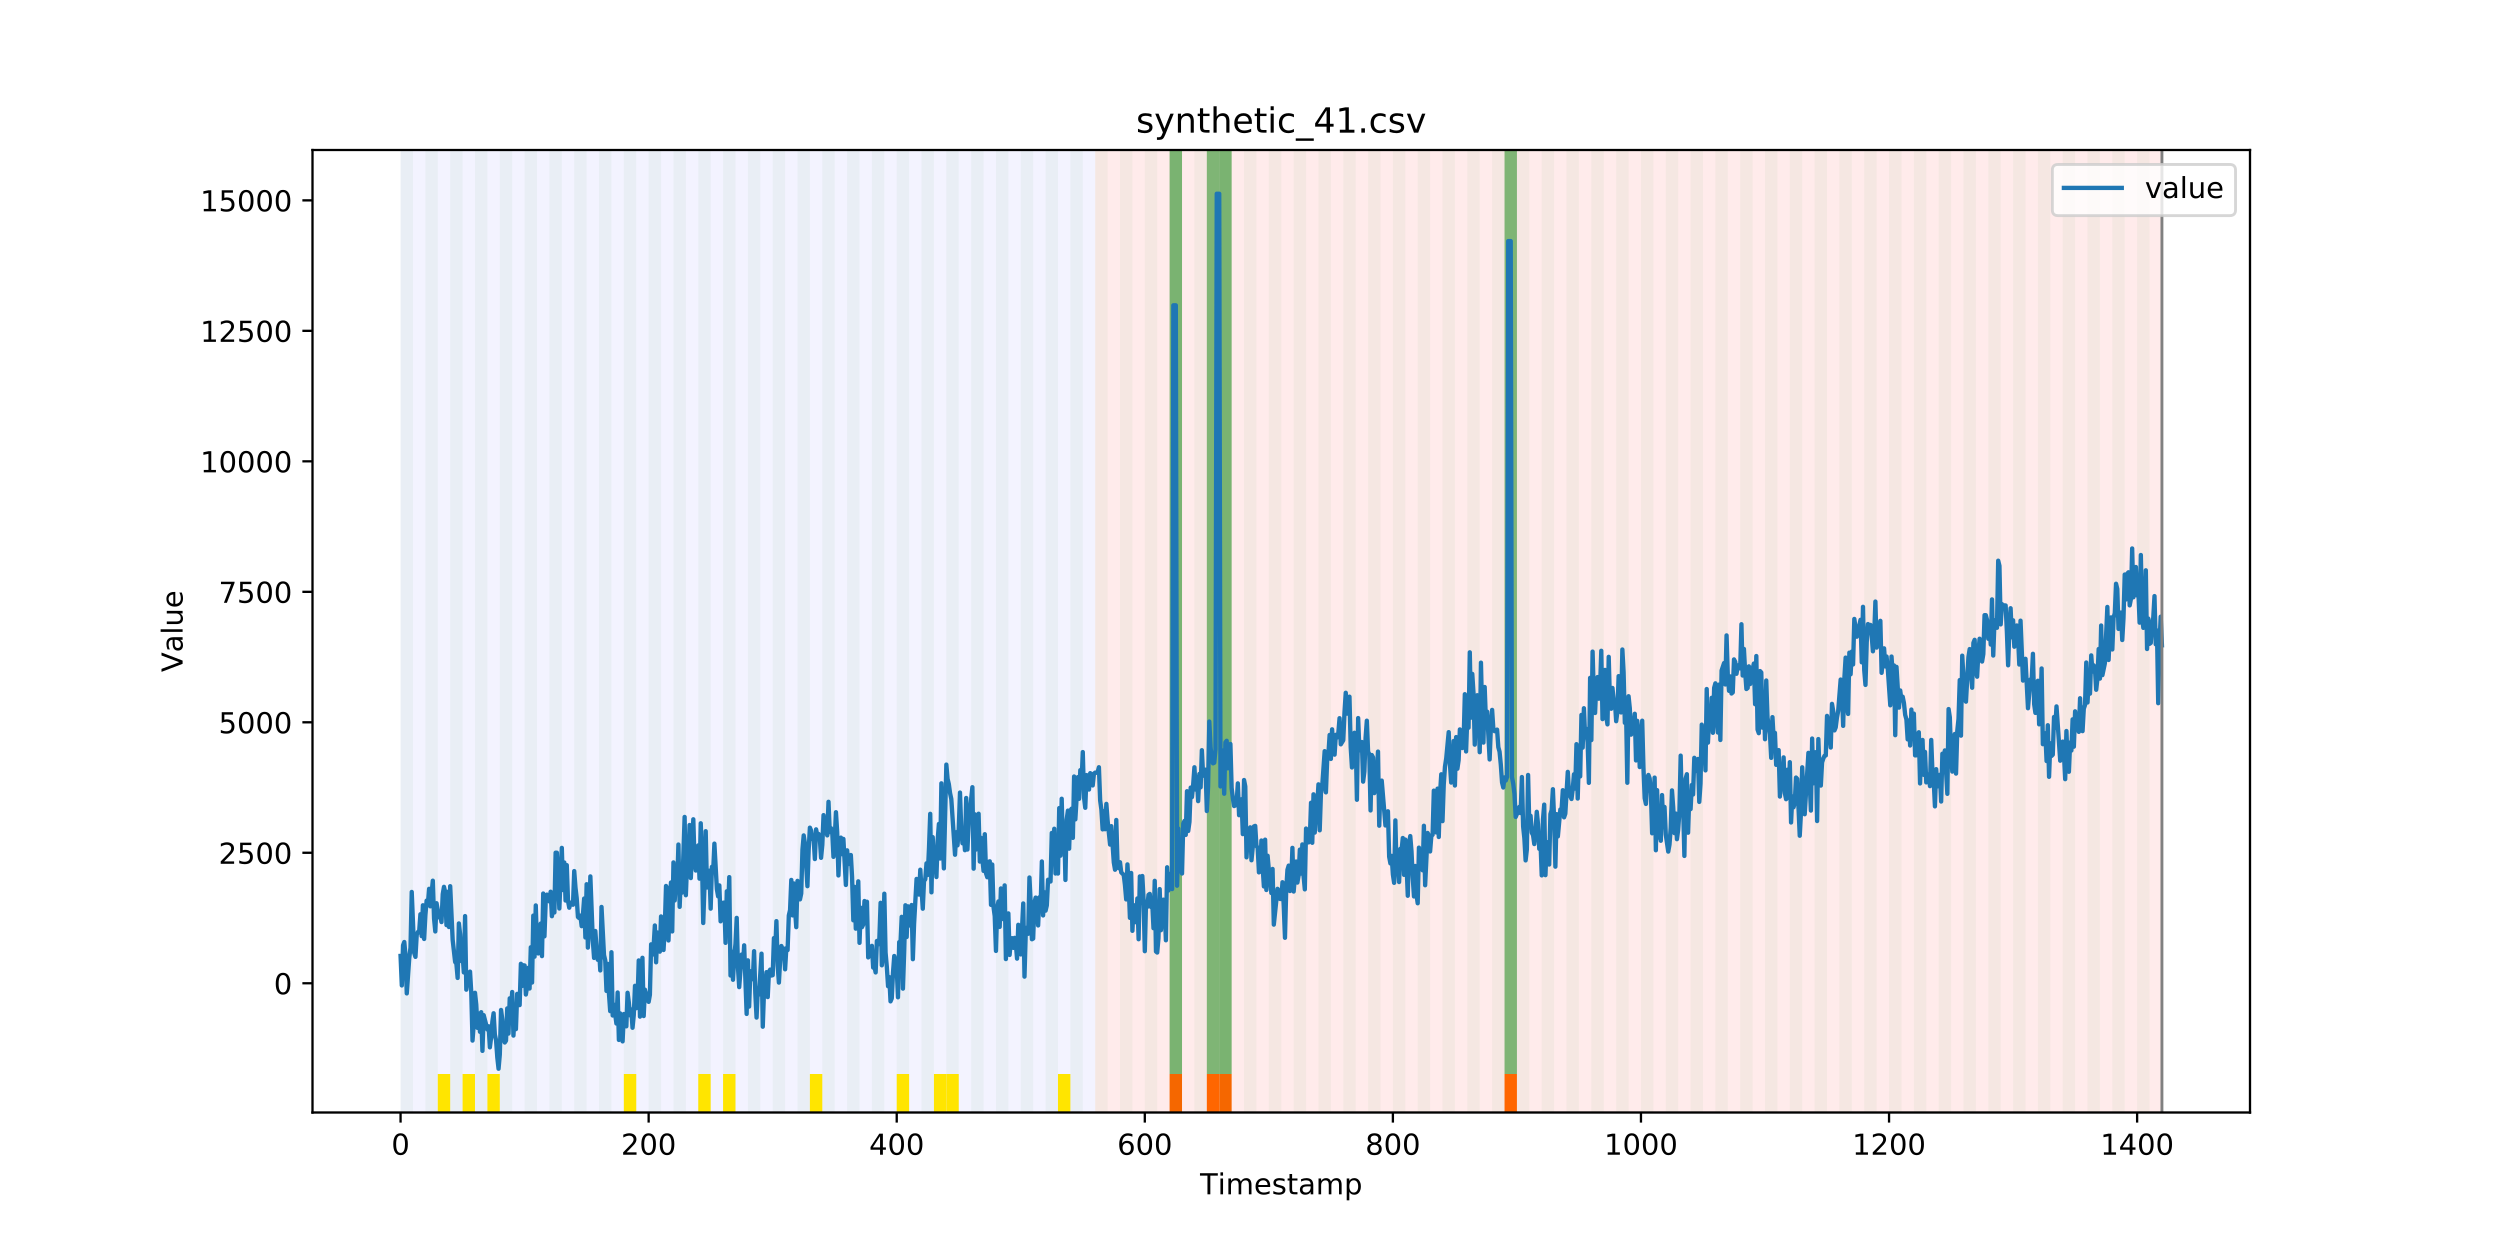 <?xml version="1.0" encoding="utf-8" standalone="no"?>
<!DOCTYPE svg PUBLIC "-//W3C//DTD SVG 1.1//EN"
  "http://www.w3.org/Graphics/SVG/1.1/DTD/svg11.dtd">
<!-- Created with matplotlib (https://matplotlib.org/) -->
<svg height="432pt" version="1.1" viewBox="0 0 864 432" width="864pt" xmlns="http://www.w3.org/2000/svg" xmlns:xlink="http://www.w3.org/1999/xlink">
 <defs>
  <style type="text/css">
*{stroke-linecap:butt;stroke-linejoin:round;}
  </style>
 </defs>
 <g id="figure_1">
  <g id="patch_1">
   <path d="M 0 432 
L 864 432 
L 864 0 
L 0 0 
z
" style="fill:#ffffff;"/>
  </g>
  <g id="axes_1">
   <g id="patch_2">
    <path d="M 108 384.48 
L 777.6 384.48 
L 777.6 51.84 
L 108 51.84 
z
" style="fill:#ffffff;"/>
   </g>
   <g id="patch_3">
    <path clip-path="url(#p2b057d134e)" d="M 138.436 384.48 
L 138.436 51.84 
L 378.498 51.84 
L 378.498 384.48 
z
" style="fill:#0000ff;opacity:0.05;"/>
   </g>
   <g id="patch_4">
    <path clip-path="url(#p2b057d134e)" d="M 378.498 384.48 
L 378.498 51.84 
L 747.164 51.84 
L 747.164 384.48 
z
" style="fill:#ff0000;opacity:0.08;"/>
   </g>
   <g id="patch_5">
    <path clip-path="url(#p2b057d134e)" d="M 138.436 384.48 
L 138.436 51.84 
L 142.723 51.84 
L 142.723 384.48 
z
" style="fill:#008000;opacity:0.04;"/>
   </g>
   <g id="patch_6">
    <path clip-path="url(#p2b057d134e)" d="M 147.01 384.48 
L 147.01 51.84 
L 151.297 51.84 
L 151.297 384.48 
z
" style="fill:#008000;opacity:0.04;"/>
   </g>
   <g id="patch_7">
    <path clip-path="url(#p2b057d134e)" d="M 151.297 384.48 
L 151.297 371.174 
L 155.584 371.174 
L 155.584 384.48 
z
" style="fill:#ffe500;"/>
   </g>
   <g id="patch_8">
    <path clip-path="url(#p2b057d134e)" d="M 155.584 384.48 
L 155.584 51.84 
L 159.87 51.84 
L 159.87 384.48 
z
" style="fill:#008000;opacity:0.04;"/>
   </g>
   <g id="patch_9">
    <path clip-path="url(#p2b057d134e)" d="M 159.87 384.48 
L 159.87 371.174 
L 164.157 371.174 
L 164.157 384.48 
z
" style="fill:#ffe500;"/>
   </g>
   <g id="patch_10">
    <path clip-path="url(#p2b057d134e)" d="M 164.157 384.48 
L 164.157 51.84 
L 168.444 51.84 
L 168.444 384.48 
z
" style="fill:#008000;opacity:0.04;"/>
   </g>
   <g id="patch_11">
    <path clip-path="url(#p2b057d134e)" d="M 404.219 384.48 
L 404.219 371.174 
L 408.506 371.174 
L 408.506 384.48 
z
" style="fill:#ff6600;"/>
   </g>
   <g id="patch_12">
    <path clip-path="url(#p2b057d134e)" d="M 168.444 384.48 
L 168.444 371.174 
L 172.731 371.174 
L 172.731 384.48 
z
" style="fill:#ffe500;"/>
   </g>
   <g id="patch_13">
    <path clip-path="url(#p2b057d134e)" d="M 172.731 384.48 
L 172.731 51.84 
L 177.018 51.84 
L 177.018 384.48 
z
" style="fill:#008000;opacity:0.04;"/>
   </g>
   <g id="patch_14">
    <path clip-path="url(#p2b057d134e)" d="M 417.079 384.48 
L 417.079 371.174 
L 421.366 371.174 
L 421.366 384.48 
z
" style="fill:#ff6600;"/>
   </g>
   <g id="patch_15">
    <path clip-path="url(#p2b057d134e)" d="M 181.304 384.48 
L 181.304 51.84 
L 185.591 51.84 
L 185.591 384.48 
z
" style="fill:#008000;opacity:0.04;"/>
   </g>
   <g id="patch_16">
    <path clip-path="url(#p2b057d134e)" d="M 421.366 384.48 
L 421.366 371.174 
L 425.653 371.174 
L 425.653 384.48 
z
" style="fill:#ff6600;"/>
   </g>
   <g id="patch_17">
    <path clip-path="url(#p2b057d134e)" d="M 189.878 384.48 
L 189.878 51.84 
L 194.165 51.84 
L 194.165 384.48 
z
" style="fill:#008000;opacity:0.04;"/>
   </g>
   <g id="patch_18">
    <path clip-path="url(#p2b057d134e)" d="M 198.452 384.48 
L 198.452 51.84 
L 202.739 51.84 
L 202.739 384.48 
z
" style="fill:#008000;opacity:0.04;"/>
   </g>
   <g id="patch_19">
    <path clip-path="url(#p2b057d134e)" d="M 207.025 384.48 
L 207.025 51.84 
L 211.312 51.84 
L 211.312 384.48 
z
" style="fill:#008000;opacity:0.04;"/>
   </g>
   <g id="patch_20">
    <path clip-path="url(#p2b057d134e)" d="M 215.599 384.48 
L 215.599 51.84 
L 219.886 51.84 
L 219.886 384.48 
z
" style="fill:#008000;opacity:0.04;"/>
   </g>
   <g id="patch_21">
    <path clip-path="url(#p2b057d134e)" d="M 215.599 384.48 
L 215.599 371.174 
L 219.886 371.174 
L 219.886 384.48 
z
" style="fill:#ffe500;"/>
   </g>
   <g id="patch_22">
    <path clip-path="url(#p2b057d134e)" d="M 224.173 384.48 
L 224.173 51.84 
L 228.459 51.84 
L 228.459 384.48 
z
" style="fill:#008000;opacity:0.04;"/>
   </g>
   <g id="patch_23">
    <path clip-path="url(#p2b057d134e)" d="M 232.746 384.48 
L 232.746 51.84 
L 237.033 51.84 
L 237.033 384.48 
z
" style="fill:#008000;opacity:0.04;"/>
   </g>
   <g id="patch_24">
    <path clip-path="url(#p2b057d134e)" d="M 241.32 384.48 
L 241.32 51.84 
L 245.607 51.84 
L 245.607 384.48 
z
" style="fill:#008000;opacity:0.04;"/>
   </g>
   <g id="patch_25">
    <path clip-path="url(#p2b057d134e)" d="M 241.32 384.48 
L 241.32 371.174 
L 245.607 371.174 
L 245.607 384.48 
z
" style="fill:#ffe500;"/>
   </g>
   <g id="patch_26">
    <path clip-path="url(#p2b057d134e)" d="M 249.893 384.48 
L 249.893 51.84 
L 254.18 51.84 
L 254.18 384.48 
z
" style="fill:#008000;opacity:0.04;"/>
   </g>
   <g id="patch_27">
    <path clip-path="url(#p2b057d134e)" d="M 249.893 384.48 
L 249.893 371.174 
L 254.18 371.174 
L 254.18 384.48 
z
" style="fill:#ffe500;"/>
   </g>
   <g id="patch_28">
    <path clip-path="url(#p2b057d134e)" d="M 258.467 384.48 
L 258.467 51.84 
L 262.754 51.84 
L 262.754 384.48 
z
" style="fill:#008000;opacity:0.04;"/>
   </g>
   <g id="patch_29">
    <path clip-path="url(#p2b057d134e)" d="M 267.041 384.48 
L 267.041 51.84 
L 271.328 51.84 
L 271.328 384.48 
z
" style="fill:#008000;opacity:0.04;"/>
   </g>
   <g id="patch_30">
    <path clip-path="url(#p2b057d134e)" d="M 275.614 384.48 
L 275.614 51.84 
L 279.901 51.84 
L 279.901 384.48 
z
" style="fill:#008000;opacity:0.04;"/>
   </g>
   <g id="patch_31">
    <path clip-path="url(#p2b057d134e)" d="M 279.901 384.48 
L 279.901 371.174 
L 284.188 371.174 
L 284.188 384.48 
z
" style="fill:#ffe500;"/>
   </g>
   <g id="patch_32">
    <path clip-path="url(#p2b057d134e)" d="M 519.963 384.48 
L 519.963 371.174 
L 524.249 371.174 
L 524.249 384.48 
z
" style="fill:#ff6600;"/>
   </g>
   <g id="patch_33">
    <path clip-path="url(#p2b057d134e)" d="M 284.188 384.48 
L 284.188 51.84 
L 288.475 51.84 
L 288.475 384.48 
z
" style="fill:#008000;opacity:0.04;"/>
   </g>
   <g id="patch_34">
    <path clip-path="url(#p2b057d134e)" d="M 292.762 384.48 
L 292.762 51.84 
L 297.048 51.84 
L 297.048 384.48 
z
" style="fill:#008000;opacity:0.04;"/>
   </g>
   <g id="patch_35">
    <path clip-path="url(#p2b057d134e)" d="M 301.335 384.48 
L 301.335 51.84 
L 305.622 51.84 
L 305.622 384.48 
z
" style="fill:#008000;opacity:0.04;"/>
   </g>
   <g id="patch_36">
    <path clip-path="url(#p2b057d134e)" d="M 309.909 384.48 
L 309.909 51.84 
L 314.196 51.84 
L 314.196 384.48 
z
" style="fill:#008000;opacity:0.04;"/>
   </g>
   <g id="patch_37">
    <path clip-path="url(#p2b057d134e)" d="M 309.909 384.48 
L 309.909 371.174 
L 314.196 371.174 
L 314.196 384.48 
z
" style="fill:#ffe500;"/>
   </g>
   <g id="patch_38">
    <path clip-path="url(#p2b057d134e)" d="M 318.482 384.48 
L 318.482 51.84 
L 322.769 51.84 
L 322.769 384.48 
z
" style="fill:#008000;opacity:0.04;"/>
   </g>
   <g id="patch_39">
    <path clip-path="url(#p2b057d134e)" d="M 322.769 384.48 
L 322.769 371.174 
L 327.056 371.174 
L 327.056 384.48 
z
" style="fill:#ffe500;"/>
   </g>
   <g id="patch_40">
    <path clip-path="url(#p2b057d134e)" d="M 327.056 384.48 
L 327.056 51.84 
L 331.343 51.84 
L 331.343 384.48 
z
" style="fill:#008000;opacity:0.04;"/>
   </g>
   <g id="patch_41">
    <path clip-path="url(#p2b057d134e)" d="M 327.056 384.48 
L 327.056 371.174 
L 331.343 371.174 
L 331.343 384.48 
z
" style="fill:#ffe500;"/>
   </g>
   <g id="patch_42">
    <path clip-path="url(#p2b057d134e)" d="M 335.63 384.48 
L 335.63 51.84 
L 339.917 51.84 
L 339.917 384.48 
z
" style="fill:#008000;opacity:0.04;"/>
   </g>
   <g id="patch_43">
    <path clip-path="url(#p2b057d134e)" d="M 344.203 384.48 
L 344.203 51.84 
L 348.49 51.84 
L 348.49 384.48 
z
" style="fill:#008000;opacity:0.04;"/>
   </g>
   <g id="patch_44">
    <path clip-path="url(#p2b057d134e)" d="M 352.777 384.48 
L 352.777 51.84 
L 357.064 51.84 
L 357.064 384.48 
z
" style="fill:#008000;opacity:0.04;"/>
   </g>
   <g id="patch_45">
    <path clip-path="url(#p2b057d134e)" d="M 361.351 384.48 
L 361.351 51.84 
L 365.637 51.84 
L 365.637 384.48 
z
" style="fill:#008000;opacity:0.04;"/>
   </g>
   <g id="patch_46">
    <path clip-path="url(#p2b057d134e)" d="M 365.637 384.48 
L 365.637 371.174 
L 369.924 371.174 
L 369.924 384.48 
z
" style="fill:#ffe500;"/>
   </g>
   <g id="patch_47">
    <path clip-path="url(#p2b057d134e)" d="M 369.924 384.48 
L 369.924 51.84 
L 374.211 51.84 
L 374.211 384.48 
z
" style="fill:#008000;opacity:0.04;"/>
   </g>
   <g id="patch_48">
    <path clip-path="url(#p2b057d134e)" d="M 378.498 384.48 
L 378.498 51.84 
L 382.785 51.84 
L 382.785 384.48 
z
" style="fill:#008000;opacity:0.04;"/>
   </g>
   <g id="patch_49">
    <path clip-path="url(#p2b057d134e)" d="M 387.071 384.48 
L 387.071 51.84 
L 391.358 51.84 
L 391.358 384.48 
z
" style="fill:#008000;opacity:0.04;"/>
   </g>
   <g id="patch_50">
    <path clip-path="url(#p2b057d134e)" d="M 395.645 384.48 
L 395.645 51.84 
L 399.932 51.84 
L 399.932 384.48 
z
" style="fill:#008000;opacity:0.04;"/>
   </g>
   <g id="patch_51">
    <path clip-path="url(#p2b057d134e)" d="M 404.219 384.48 
L 404.219 51.84 
L 408.506 51.84 
L 408.506 384.48 
z
" style="fill:#008000;opacity:0.04;"/>
   </g>
   <g id="patch_52">
    <path clip-path="url(#p2b057d134e)" d="M 404.219 371.174 
L 404.219 51.84 
L 408.506 51.84 
L 408.506 371.174 
z
" style="fill:#008000;opacity:0.5;"/>
   </g>
   <g id="patch_53">
    <path clip-path="url(#p2b057d134e)" d="M 412.792 384.48 
L 412.792 51.84 
L 417.079 51.84 
L 417.079 384.48 
z
" style="fill:#008000;opacity:0.04;"/>
   </g>
   <g id="patch_54">
    <path clip-path="url(#p2b057d134e)" d="M 417.079 371.174 
L 417.079 51.84 
L 421.366 51.84 
L 421.366 371.174 
z
" style="fill:#008000;opacity:0.5;"/>
   </g>
   <g id="patch_55">
    <path clip-path="url(#p2b057d134e)" d="M 421.366 384.48 
L 421.366 51.84 
L 425.653 51.84 
L 425.653 384.48 
z
" style="fill:#008000;opacity:0.04;"/>
   </g>
   <g id="patch_56">
    <path clip-path="url(#p2b057d134e)" d="M 421.366 371.174 
L 421.366 51.84 
L 425.653 51.84 
L 425.653 371.174 
z
" style="fill:#008000;opacity:0.5;"/>
   </g>
   <g id="patch_57">
    <path clip-path="url(#p2b057d134e)" d="M 429.94 384.48 
L 429.94 51.84 
L 434.226 51.84 
L 434.226 384.48 
z
" style="fill:#008000;opacity:0.04;"/>
   </g>
   <g id="patch_58">
    <path clip-path="url(#p2b057d134e)" d="M 438.513 384.48 
L 438.513 51.84 
L 442.8 51.84 
L 442.8 384.48 
z
" style="fill:#008000;opacity:0.04;"/>
   </g>
   <g id="patch_59">
    <path clip-path="url(#p2b057d134e)" d="M 447.087 384.48 
L 447.087 51.84 
L 451.374 51.84 
L 451.374 384.48 
z
" style="fill:#008000;opacity:0.04;"/>
   </g>
   <g id="patch_60">
    <path clip-path="url(#p2b057d134e)" d="M 455.66 384.48 
L 455.66 51.84 
L 459.947 51.84 
L 459.947 384.48 
z
" style="fill:#008000;opacity:0.04;"/>
   </g>
   <g id="patch_61">
    <path clip-path="url(#p2b057d134e)" d="M 464.234 384.48 
L 464.234 51.84 
L 468.521 51.84 
L 468.521 384.48 
z
" style="fill:#008000;opacity:0.04;"/>
   </g>
   <g id="patch_62">
    <path clip-path="url(#p2b057d134e)" d="M 472.808 384.48 
L 472.808 51.84 
L 477.094 51.84 
L 477.094 384.48 
z
" style="fill:#008000;opacity:0.04;"/>
   </g>
   <g id="patch_63">
    <path clip-path="url(#p2b057d134e)" d="M 481.381 384.48 
L 481.381 51.84 
L 485.668 51.84 
L 485.668 384.48 
z
" style="fill:#008000;opacity:0.04;"/>
   </g>
   <g id="patch_64">
    <path clip-path="url(#p2b057d134e)" d="M 489.955 384.48 
L 489.955 51.84 
L 494.242 51.84 
L 494.242 384.48 
z
" style="fill:#008000;opacity:0.04;"/>
   </g>
   <g id="patch_65">
    <path clip-path="url(#p2b057d134e)" d="M 498.529 384.48 
L 498.529 51.84 
L 502.815 51.84 
L 502.815 384.48 
z
" style="fill:#008000;opacity:0.04;"/>
   </g>
   <g id="patch_66">
    <path clip-path="url(#p2b057d134e)" d="M 507.102 384.48 
L 507.102 51.84 
L 511.389 51.84 
L 511.389 384.48 
z
" style="fill:#008000;opacity:0.04;"/>
   </g>
   <g id="patch_67">
    <path clip-path="url(#p2b057d134e)" d="M 515.676 384.48 
L 515.676 51.84 
L 519.963 51.84 
L 519.963 384.48 
z
" style="fill:#008000;opacity:0.04;"/>
   </g>
   <g id="patch_68">
    <path clip-path="url(#p2b057d134e)" d="M 519.963 371.174 
L 519.963 51.84 
L 524.249 51.84 
L 524.249 371.174 
z
" style="fill:#008000;opacity:0.5;"/>
   </g>
   <g id="patch_69">
    <path clip-path="url(#p2b057d134e)" d="M 524.249 384.48 
L 524.249 51.84 
L 528.536 51.84 
L 528.536 384.48 
z
" style="fill:#008000;opacity:0.04;"/>
   </g>
   <g id="patch_70">
    <path clip-path="url(#p2b057d134e)" d="M 532.823 384.48 
L 532.823 51.84 
L 537.11 51.84 
L 537.11 384.48 
z
" style="fill:#008000;opacity:0.04;"/>
   </g>
   <g id="patch_71">
    <path clip-path="url(#p2b057d134e)" d="M 541.397 384.48 
L 541.397 51.84 
L 545.683 51.84 
L 545.683 384.48 
z
" style="fill:#008000;opacity:0.04;"/>
   </g>
   <g id="patch_72">
    <path clip-path="url(#p2b057d134e)" d="M 549.97 384.48 
L 549.97 51.84 
L 554.257 51.84 
L 554.257 384.48 
z
" style="fill:#008000;opacity:0.04;"/>
   </g>
   <g id="patch_73">
    <path clip-path="url(#p2b057d134e)" d="M 558.544 384.48 
L 558.544 51.84 
L 562.831 51.84 
L 562.831 384.48 
z
" style="fill:#008000;opacity:0.04;"/>
   </g>
   <g id="patch_74">
    <path clip-path="url(#p2b057d134e)" d="M 567.118 384.48 
L 567.118 51.84 
L 571.404 51.84 
L 571.404 384.48 
z
" style="fill:#008000;opacity:0.04;"/>
   </g>
   <g id="patch_75">
    <path clip-path="url(#p2b057d134e)" d="M 575.691 384.48 
L 575.691 51.84 
L 579.978 51.84 
L 579.978 384.48 
z
" style="fill:#008000;opacity:0.04;"/>
   </g>
   <g id="patch_76">
    <path clip-path="url(#p2b057d134e)" d="M 584.265 384.48 
L 584.265 51.84 
L 588.552 51.84 
L 588.552 384.48 
z
" style="fill:#008000;opacity:0.04;"/>
   </g>
   <g id="patch_77">
    <path clip-path="url(#p2b057d134e)" d="M 592.838 384.48 
L 592.838 51.84 
L 597.125 51.84 
L 597.125 384.48 
z
" style="fill:#008000;opacity:0.04;"/>
   </g>
   <g id="patch_78">
    <path clip-path="url(#p2b057d134e)" d="M 601.412 384.48 
L 601.412 51.84 
L 605.699 51.84 
L 605.699 384.48 
z
" style="fill:#008000;opacity:0.04;"/>
   </g>
   <g id="patch_79">
    <path clip-path="url(#p2b057d134e)" d="M 609.986 384.48 
L 609.986 51.84 
L 614.272 51.84 
L 614.272 384.48 
z
" style="fill:#008000;opacity:0.04;"/>
   </g>
   <g id="patch_80">
    <path clip-path="url(#p2b057d134e)" d="M 618.559 384.48 
L 618.559 51.84 
L 622.846 51.84 
L 622.846 384.48 
z
" style="fill:#008000;opacity:0.04;"/>
   </g>
   <g id="patch_81">
    <path clip-path="url(#p2b057d134e)" d="M 627.133 384.48 
L 627.133 51.84 
L 631.42 51.84 
L 631.42 384.48 
z
" style="fill:#008000;opacity:0.04;"/>
   </g>
   <g id="patch_82">
    <path clip-path="url(#p2b057d134e)" d="M 635.707 384.48 
L 635.707 51.84 
L 639.993 51.84 
L 639.993 384.48 
z
" style="fill:#008000;opacity:0.04;"/>
   </g>
   <g id="patch_83">
    <path clip-path="url(#p2b057d134e)" d="M 644.28 384.48 
L 644.28 51.84 
L 648.567 51.84 
L 648.567 384.48 
z
" style="fill:#008000;opacity:0.04;"/>
   </g>
   <g id="patch_84">
    <path clip-path="url(#p2b057d134e)" d="M 652.854 384.48 
L 652.854 51.84 
L 657.141 51.84 
L 657.141 384.48 
z
" style="fill:#008000;opacity:0.04;"/>
   </g>
   <g id="patch_85">
    <path clip-path="url(#p2b057d134e)" d="M 661.427 384.48 
L 661.427 51.84 
L 665.714 51.84 
L 665.714 384.48 
z
" style="fill:#008000;opacity:0.04;"/>
   </g>
   <g id="patch_86">
    <path clip-path="url(#p2b057d134e)" d="M 670.001 384.48 
L 670.001 51.84 
L 674.288 51.84 
L 674.288 384.48 
z
" style="fill:#008000;opacity:0.04;"/>
   </g>
   <g id="patch_87">
    <path clip-path="url(#p2b057d134e)" d="M 678.575 384.48 
L 678.575 51.84 
L 682.861 51.84 
L 682.861 384.48 
z
" style="fill:#008000;opacity:0.04;"/>
   </g>
   <g id="patch_88">
    <path clip-path="url(#p2b057d134e)" d="M 687.148 384.48 
L 687.148 51.84 
L 691.435 51.84 
L 691.435 384.48 
z
" style="fill:#008000;opacity:0.04;"/>
   </g>
   <g id="patch_89">
    <path clip-path="url(#p2b057d134e)" d="M 695.722 384.48 
L 695.722 51.84 
L 700.009 51.84 
L 700.009 384.48 
z
" style="fill:#008000;opacity:0.04;"/>
   </g>
   <g id="patch_90">
    <path clip-path="url(#p2b057d134e)" d="M 704.296 384.48 
L 704.296 51.84 
L 708.582 51.84 
L 708.582 384.48 
z
" style="fill:#008000;opacity:0.04;"/>
   </g>
   <g id="patch_91">
    <path clip-path="url(#p2b057d134e)" d="M 712.869 384.48 
L 712.869 51.84 
L 717.156 51.84 
L 717.156 384.48 
z
" style="fill:#008000;opacity:0.04;"/>
   </g>
   <g id="patch_92">
    <path clip-path="url(#p2b057d134e)" d="M 721.443 384.48 
L 721.443 51.84 
L 725.73 51.84 
L 725.73 384.48 
z
" style="fill:#008000;opacity:0.04;"/>
   </g>
   <g id="patch_93">
    <path clip-path="url(#p2b057d134e)" d="M 730.016 384.48 
L 730.016 51.84 
L 734.303 51.84 
L 734.303 384.48 
z
" style="fill:#008000;opacity:0.04;"/>
   </g>
   <g id="patch_94">
    <path clip-path="url(#p2b057d134e)" d="M 738.59 384.48 
L 738.59 51.84 
L 742.877 51.84 
L 742.877 384.48 
z
" style="fill:#008000;opacity:0.04;"/>
   </g>
   <g id="matplotlib.axis_1">
    <g id="xtick_1">
     <g id="line2d_1">
      <defs>
       <path d="M 0 0 
L 0 3.5 
" id="m99967b376f" style="stroke:#000000;stroke-width:0.8;"/>
      </defs>
      <g>
       <use style="stroke:#000000;stroke-width:0.8;" x="138.436" xlink:href="#m99967b376f" y="384.48"/>
      </g>
     </g>
     <g id="text_1">
      <!-- 0 -->
      <defs>
       <path d="M 31.781 66.406 
Q 24.172 66.406 20.328 58.906 
Q 16.5 51.422 16.5 36.375 
Q 16.5 21.391 20.328 13.891 
Q 24.172 6.391 31.781 6.391 
Q 39.453 6.391 43.281 13.891 
Q 47.125 21.391 47.125 36.375 
Q 47.125 51.422 43.281 58.906 
Q 39.453 66.406 31.781 66.406 
z
M 31.781 74.219 
Q 44.047 74.219 50.516 64.516 
Q 56.984 54.828 56.984 36.375 
Q 56.984 17.969 50.516 8.266 
Q 44.047 -1.422 31.781 -1.422 
Q 19.531 -1.422 13.062 8.266 
Q 6.594 17.969 6.594 36.375 
Q 6.594 54.828 13.062 64.516 
Q 19.531 74.219 31.781 74.219 
z
" id="DejaVuSans-48"/>
      </defs>
      <g transform="translate(135.255 399.078)scale(0.1 -0.1)">
       <use xlink:href="#DejaVuSans-48"/>
      </g>
     </g>
    </g>
    <g id="xtick_2">
     <g id="line2d_2">
      <g>
       <use style="stroke:#000000;stroke-width:0.8;" x="224.173" xlink:href="#m99967b376f" y="384.48"/>
      </g>
     </g>
     <g id="text_2">
      <!-- 200 -->
      <defs>
       <path d="M 19.188 8.297 
L 53.609 8.297 
L 53.609 0 
L 7.328 0 
L 7.328 8.297 
Q 12.938 14.109 22.625 23.891 
Q 32.328 33.688 34.812 36.531 
Q 39.547 41.844 41.422 45.531 
Q 43.312 49.219 43.312 52.781 
Q 43.312 58.594 39.234 62.25 
Q 35.156 65.922 28.609 65.922 
Q 23.969 65.922 18.812 64.312 
Q 13.672 62.703 7.812 59.422 
L 7.812 69.391 
Q 13.766 71.781 18.938 73 
Q 24.125 74.219 28.422 74.219 
Q 39.75 74.219 46.484 68.547 
Q 53.219 62.891 53.219 53.422 
Q 53.219 48.922 51.531 44.891 
Q 49.859 40.875 45.406 35.406 
Q 44.188 33.984 37.641 27.219 
Q 31.109 20.453 19.188 8.297 
z
" id="DejaVuSans-50"/>
      </defs>
      <g transform="translate(214.629 399.078)scale(0.1 -0.1)">
       <use xlink:href="#DejaVuSans-50"/>
       <use x="63.623" xlink:href="#DejaVuSans-48"/>
       <use x="127.246" xlink:href="#DejaVuSans-48"/>
      </g>
     </g>
    </g>
    <g id="xtick_3">
     <g id="line2d_3">
      <g>
       <use style="stroke:#000000;stroke-width:0.8;" x="309.909" xlink:href="#m99967b376f" y="384.48"/>
      </g>
     </g>
     <g id="text_3">
      <!-- 400 -->
      <defs>
       <path d="M 37.797 64.312 
L 12.891 25.391 
L 37.797 25.391 
z
M 35.203 72.906 
L 47.609 72.906 
L 47.609 25.391 
L 58.016 25.391 
L 58.016 17.188 
L 47.609 17.188 
L 47.609 0 
L 37.797 0 
L 37.797 17.188 
L 4.891 17.188 
L 4.891 26.703 
z
" id="DejaVuSans-52"/>
      </defs>
      <g transform="translate(300.365 399.078)scale(0.1 -0.1)">
       <use xlink:href="#DejaVuSans-52"/>
       <use x="63.623" xlink:href="#DejaVuSans-48"/>
       <use x="127.246" xlink:href="#DejaVuSans-48"/>
      </g>
     </g>
    </g>
    <g id="xtick_4">
     <g id="line2d_4">
      <g>
       <use style="stroke:#000000;stroke-width:0.8;" x="395.645" xlink:href="#m99967b376f" y="384.48"/>
      </g>
     </g>
     <g id="text_4">
      <!-- 600 -->
      <defs>
       <path d="M 33.016 40.375 
Q 26.375 40.375 22.484 35.828 
Q 18.609 31.297 18.609 23.391 
Q 18.609 15.531 22.484 10.953 
Q 26.375 6.391 33.016 6.391 
Q 39.656 6.391 43.531 10.953 
Q 47.406 15.531 47.406 23.391 
Q 47.406 31.297 43.531 35.828 
Q 39.656 40.375 33.016 40.375 
z
M 52.594 71.297 
L 52.594 62.312 
Q 48.875 64.062 45.094 64.984 
Q 41.312 65.922 37.594 65.922 
Q 27.828 65.922 22.672 59.328 
Q 17.531 52.734 16.797 39.406 
Q 19.672 43.656 24.016 45.922 
Q 28.375 48.188 33.594 48.188 
Q 44.578 48.188 50.953 41.516 
Q 57.328 34.859 57.328 23.391 
Q 57.328 12.156 50.688 5.359 
Q 44.047 -1.422 33.016 -1.422 
Q 20.359 -1.422 13.672 8.266 
Q 6.984 17.969 6.984 36.375 
Q 6.984 53.656 15.188 63.938 
Q 23.391 74.219 37.203 74.219 
Q 40.922 74.219 44.703 73.484 
Q 48.484 72.75 52.594 71.297 
z
" id="DejaVuSans-54"/>
      </defs>
      <g transform="translate(386.101 399.078)scale(0.1 -0.1)">
       <use xlink:href="#DejaVuSans-54"/>
       <use x="63.623" xlink:href="#DejaVuSans-48"/>
       <use x="127.246" xlink:href="#DejaVuSans-48"/>
      </g>
     </g>
    </g>
    <g id="xtick_5">
     <g id="line2d_5">
      <g>
       <use style="stroke:#000000;stroke-width:0.8;" x="481.381" xlink:href="#m99967b376f" y="384.48"/>
      </g>
     </g>
     <g id="text_5">
      <!-- 800 -->
      <defs>
       <path d="M 31.781 34.625 
Q 24.75 34.625 20.719 30.859 
Q 16.703 27.094 16.703 20.516 
Q 16.703 13.922 20.719 10.156 
Q 24.75 6.391 31.781 6.391 
Q 38.812 6.391 42.859 10.172 
Q 46.922 13.969 46.922 20.516 
Q 46.922 27.094 42.891 30.859 
Q 38.875 34.625 31.781 34.625 
z
M 21.922 38.812 
Q 15.578 40.375 12.031 44.719 
Q 8.5 49.078 8.5 55.328 
Q 8.5 64.062 14.719 69.141 
Q 20.953 74.219 31.781 74.219 
Q 42.672 74.219 48.875 69.141 
Q 55.078 64.062 55.078 55.328 
Q 55.078 49.078 51.531 44.719 
Q 48 40.375 41.703 38.812 
Q 48.828 37.156 52.797 32.312 
Q 56.781 27.484 56.781 20.516 
Q 56.781 9.906 50.312 4.234 
Q 43.844 -1.422 31.781 -1.422 
Q 19.734 -1.422 13.25 4.234 
Q 6.781 9.906 6.781 20.516 
Q 6.781 27.484 10.781 32.312 
Q 14.797 37.156 21.922 38.812 
z
M 18.312 54.391 
Q 18.312 48.734 21.844 45.562 
Q 25.391 42.391 31.781 42.391 
Q 38.141 42.391 41.719 45.562 
Q 45.312 48.734 45.312 54.391 
Q 45.312 60.062 41.719 63.234 
Q 38.141 66.406 31.781 66.406 
Q 25.391 66.406 21.844 63.234 
Q 18.312 60.062 18.312 54.391 
z
" id="DejaVuSans-56"/>
      </defs>
      <g transform="translate(471.838 399.078)scale(0.1 -0.1)">
       <use xlink:href="#DejaVuSans-56"/>
       <use x="63.623" xlink:href="#DejaVuSans-48"/>
       <use x="127.246" xlink:href="#DejaVuSans-48"/>
      </g>
     </g>
    </g>
    <g id="xtick_6">
     <g id="line2d_6">
      <g>
       <use style="stroke:#000000;stroke-width:0.8;" x="567.118" xlink:href="#m99967b376f" y="384.48"/>
      </g>
     </g>
     <g id="text_6">
      <!-- 1000 -->
      <defs>
       <path d="M 12.406 8.297 
L 28.516 8.297 
L 28.516 63.922 
L 10.984 60.406 
L 10.984 69.391 
L 28.422 72.906 
L 38.281 72.906 
L 38.281 8.297 
L 54.391 8.297 
L 54.391 0 
L 12.406 0 
z
" id="DejaVuSans-49"/>
      </defs>
      <g transform="translate(554.393 399.078)scale(0.1 -0.1)">
       <use xlink:href="#DejaVuSans-49"/>
       <use x="63.623" xlink:href="#DejaVuSans-48"/>
       <use x="127.246" xlink:href="#DejaVuSans-48"/>
       <use x="190.869" xlink:href="#DejaVuSans-48"/>
      </g>
     </g>
    </g>
    <g id="xtick_7">
     <g id="line2d_7">
      <g>
       <use style="stroke:#000000;stroke-width:0.8;" x="652.854" xlink:href="#m99967b376f" y="384.48"/>
      </g>
     </g>
     <g id="text_7">
      <!-- 1200 -->
      <g transform="translate(640.129 399.078)scale(0.1 -0.1)">
       <use xlink:href="#DejaVuSans-49"/>
       <use x="63.623" xlink:href="#DejaVuSans-50"/>
       <use x="127.246" xlink:href="#DejaVuSans-48"/>
       <use x="190.869" xlink:href="#DejaVuSans-48"/>
      </g>
     </g>
    </g>
    <g id="xtick_8">
     <g id="line2d_8">
      <g>
       <use style="stroke:#000000;stroke-width:0.8;" x="738.59" xlink:href="#m99967b376f" y="384.48"/>
      </g>
     </g>
     <g id="text_8">
      <!-- 1400 -->
      <g transform="translate(725.865 399.078)scale(0.1 -0.1)">
       <use xlink:href="#DejaVuSans-49"/>
       <use x="63.623" xlink:href="#DejaVuSans-52"/>
       <use x="127.246" xlink:href="#DejaVuSans-48"/>
       <use x="190.869" xlink:href="#DejaVuSans-48"/>
      </g>
     </g>
    </g>
    <g id="text_9">
     <!-- Timestamp -->
     <defs>
      <path d="M -0.297 72.906 
L 61.375 72.906 
L 61.375 64.594 
L 35.5 64.594 
L 35.5 0 
L 25.594 0 
L 25.594 64.594 
L -0.297 64.594 
z
" id="DejaVuSans-84"/>
      <path d="M 9.422 54.688 
L 18.406 54.688 
L 18.406 0 
L 9.422 0 
z
M 9.422 75.984 
L 18.406 75.984 
L 18.406 64.594 
L 9.422 64.594 
z
" id="DejaVuSans-105"/>
      <path d="M 52 44.188 
Q 55.375 50.25 60.062 53.125 
Q 64.75 56 71.094 56 
Q 79.641 56 84.281 50.016 
Q 88.922 44.047 88.922 33.016 
L 88.922 0 
L 79.891 0 
L 79.891 32.719 
Q 79.891 40.578 77.094 44.375 
Q 74.312 48.188 68.609 48.188 
Q 61.625 48.188 57.562 43.547 
Q 53.516 38.922 53.516 30.906 
L 53.516 0 
L 44.484 0 
L 44.484 32.719 
Q 44.484 40.625 41.703 44.406 
Q 38.922 48.188 33.109 48.188 
Q 26.219 48.188 22.156 43.531 
Q 18.109 38.875 18.109 30.906 
L 18.109 0 
L 9.078 0 
L 9.078 54.688 
L 18.109 54.688 
L 18.109 46.188 
Q 21.188 51.219 25.484 53.609 
Q 29.781 56 35.688 56 
Q 41.656 56 45.828 52.969 
Q 50 49.953 52 44.188 
z
" id="DejaVuSans-109"/>
      <path d="M 56.203 29.594 
L 56.203 25.203 
L 14.891 25.203 
Q 15.484 15.922 20.484 11.062 
Q 25.484 6.203 34.422 6.203 
Q 39.594 6.203 44.453 7.469 
Q 49.312 8.734 54.109 11.281 
L 54.109 2.781 
Q 49.266 0.734 44.188 -0.344 
Q 39.109 -1.422 33.891 -1.422 
Q 20.797 -1.422 13.156 6.188 
Q 5.516 13.812 5.516 26.812 
Q 5.516 40.234 12.766 48.109 
Q 20.016 56 32.328 56 
Q 43.359 56 49.781 48.891 
Q 56.203 41.797 56.203 29.594 
z
M 47.219 32.234 
Q 47.125 39.594 43.094 43.984 
Q 39.062 48.391 32.422 48.391 
Q 24.906 48.391 20.391 44.141 
Q 15.875 39.891 15.188 32.172 
z
" id="DejaVuSans-101"/>
      <path d="M 44.281 53.078 
L 44.281 44.578 
Q 40.484 46.531 36.375 47.5 
Q 32.281 48.484 27.875 48.484 
Q 21.188 48.484 17.844 46.438 
Q 14.5 44.391 14.5 40.281 
Q 14.5 37.156 16.891 35.375 
Q 19.281 33.594 26.516 31.984 
L 29.594 31.297 
Q 39.156 29.25 43.188 25.516 
Q 47.219 21.781 47.219 15.094 
Q 47.219 7.469 41.188 3.016 
Q 35.156 -1.422 24.609 -1.422 
Q 20.219 -1.422 15.453 -0.562 
Q 10.688 0.297 5.422 2 
L 5.422 11.281 
Q 10.406 8.688 15.234 7.391 
Q 20.062 6.109 24.812 6.109 
Q 31.156 6.109 34.562 8.281 
Q 37.984 10.453 37.984 14.406 
Q 37.984 18.062 35.516 20.016 
Q 33.062 21.969 24.703 23.781 
L 21.578 24.516 
Q 13.234 26.266 9.516 29.906 
Q 5.812 33.547 5.812 39.891 
Q 5.812 47.609 11.281 51.797 
Q 16.75 56 26.812 56 
Q 31.781 56 36.172 55.266 
Q 40.578 54.547 44.281 53.078 
z
" id="DejaVuSans-115"/>
      <path d="M 18.312 70.219 
L 18.312 54.688 
L 36.812 54.688 
L 36.812 47.703 
L 18.312 47.703 
L 18.312 18.016 
Q 18.312 11.328 20.141 9.422 
Q 21.969 7.516 27.594 7.516 
L 36.812 7.516 
L 36.812 0 
L 27.594 0 
Q 17.188 0 13.234 3.875 
Q 9.281 7.766 9.281 18.016 
L 9.281 47.703 
L 2.688 47.703 
L 2.688 54.688 
L 9.281 54.688 
L 9.281 70.219 
z
" id="DejaVuSans-116"/>
      <path d="M 34.281 27.484 
Q 23.391 27.484 19.188 25 
Q 14.984 22.516 14.984 16.5 
Q 14.984 11.719 18.141 8.906 
Q 21.297 6.109 26.703 6.109 
Q 34.188 6.109 38.703 11.406 
Q 43.219 16.703 43.219 25.484 
L 43.219 27.484 
z
M 52.203 31.203 
L 52.203 0 
L 43.219 0 
L 43.219 8.297 
Q 40.141 3.328 35.547 0.953 
Q 30.953 -1.422 24.312 -1.422 
Q 15.922 -1.422 10.953 3.297 
Q 6 8.016 6 15.922 
Q 6 25.141 12.172 29.828 
Q 18.359 34.516 30.609 34.516 
L 43.219 34.516 
L 43.219 35.406 
Q 43.219 41.609 39.141 45 
Q 35.062 48.391 27.688 48.391 
Q 23 48.391 18.547 47.266 
Q 14.109 46.141 10.016 43.891 
L 10.016 52.203 
Q 14.938 54.109 19.578 55.047 
Q 24.219 56 28.609 56 
Q 40.484 56 46.344 49.844 
Q 52.203 43.703 52.203 31.203 
z
" id="DejaVuSans-97"/>
      <path d="M 18.109 8.203 
L 18.109 -20.797 
L 9.078 -20.797 
L 9.078 54.688 
L 18.109 54.688 
L 18.109 46.391 
Q 20.953 51.266 25.266 53.625 
Q 29.594 56 35.594 56 
Q 45.562 56 51.781 48.094 
Q 58.016 40.188 58.016 27.297 
Q 58.016 14.406 51.781 6.484 
Q 45.562 -1.422 35.594 -1.422 
Q 29.594 -1.422 25.266 0.953 
Q 20.953 3.328 18.109 8.203 
z
M 48.688 27.297 
Q 48.688 37.203 44.609 42.844 
Q 40.531 48.484 33.406 48.484 
Q 26.266 48.484 22.188 42.844 
Q 18.109 37.203 18.109 27.297 
Q 18.109 17.391 22.188 11.75 
Q 26.266 6.109 33.406 6.109 
Q 40.531 6.109 44.609 11.75 
Q 48.688 17.391 48.688 27.297 
z
" id="DejaVuSans-112"/>
     </defs>
     <g transform="translate(414.739 412.757)scale(0.1 -0.1)">
      <use xlink:href="#DejaVuSans-84"/>
      <use x="61.037" xlink:href="#DejaVuSans-105"/>
      <use x="88.82" xlink:href="#DejaVuSans-109"/>
      <use x="186.232" xlink:href="#DejaVuSans-101"/>
      <use x="247.756" xlink:href="#DejaVuSans-115"/>
      <use x="299.855" xlink:href="#DejaVuSans-116"/>
      <use x="339.064" xlink:href="#DejaVuSans-97"/>
      <use x="400.344" xlink:href="#DejaVuSans-109"/>
      <use x="497.756" xlink:href="#DejaVuSans-112"/>
     </g>
    </g>
   </g>
   <g id="matplotlib.axis_2">
    <g id="ytick_1">
     <g id="line2d_9">
      <defs>
       <path d="M 0 0 
L -3.5 0 
" id="m6224c37953" style="stroke:#000000;stroke-width:0.8;"/>
      </defs>
      <g>
       <use style="stroke:#000000;stroke-width:0.8;" x="108" xlink:href="#m6224c37953" y="339.814"/>
      </g>
     </g>
     <g id="text_10">
      <!-- 0 -->
      <g transform="translate(94.638 343.613)scale(0.1 -0.1)">
       <use xlink:href="#DejaVuSans-48"/>
      </g>
     </g>
    </g>
    <g id="ytick_2">
     <g id="line2d_10">
      <g>
       <use style="stroke:#000000;stroke-width:0.8;" x="108" xlink:href="#m6224c37953" y="294.719"/>
      </g>
     </g>
     <g id="text_11">
      <!-- 2500 -->
      <defs>
       <path d="M 10.797 72.906 
L 49.516 72.906 
L 49.516 64.594 
L 19.828 64.594 
L 19.828 46.734 
Q 21.969 47.469 24.109 47.828 
Q 26.266 48.188 28.422 48.188 
Q 40.625 48.188 47.75 41.5 
Q 54.891 34.812 54.891 23.391 
Q 54.891 11.625 47.562 5.094 
Q 40.234 -1.422 26.906 -1.422 
Q 22.312 -1.422 17.547 -0.641 
Q 12.797 0.141 7.719 1.703 
L 7.719 11.625 
Q 12.109 9.234 16.797 8.062 
Q 21.484 6.891 26.703 6.891 
Q 35.156 6.891 40.078 11.328 
Q 45.016 15.766 45.016 23.391 
Q 45.016 31 40.078 35.438 
Q 35.156 39.891 26.703 39.891 
Q 22.75 39.891 18.812 39.016 
Q 14.891 38.141 10.797 36.281 
z
" id="DejaVuSans-53"/>
      </defs>
      <g transform="translate(75.55 298.519)scale(0.1 -0.1)">
       <use xlink:href="#DejaVuSans-50"/>
       <use x="63.623" xlink:href="#DejaVuSans-53"/>
       <use x="127.246" xlink:href="#DejaVuSans-48"/>
       <use x="190.869" xlink:href="#DejaVuSans-48"/>
      </g>
     </g>
    </g>
    <g id="ytick_3">
     <g id="line2d_11">
      <g>
       <use style="stroke:#000000;stroke-width:0.8;" x="108" xlink:href="#m6224c37953" y="249.625"/>
      </g>
     </g>
     <g id="text_12">
      <!-- 5000 -->
      <g transform="translate(75.55 253.424)scale(0.1 -0.1)">
       <use xlink:href="#DejaVuSans-53"/>
       <use x="63.623" xlink:href="#DejaVuSans-48"/>
       <use x="127.246" xlink:href="#DejaVuSans-48"/>
       <use x="190.869" xlink:href="#DejaVuSans-48"/>
      </g>
     </g>
    </g>
    <g id="ytick_4">
     <g id="line2d_12">
      <g>
       <use style="stroke:#000000;stroke-width:0.8;" x="108" xlink:href="#m6224c37953" y="204.53"/>
      </g>
     </g>
     <g id="text_13">
      <!-- 7500 -->
      <defs>
       <path d="M 8.203 72.906 
L 55.078 72.906 
L 55.078 68.703 
L 28.609 0 
L 18.312 0 
L 43.219 64.594 
L 8.203 64.594 
z
" id="DejaVuSans-55"/>
      </defs>
      <g transform="translate(75.55 208.329)scale(0.1 -0.1)">
       <use xlink:href="#DejaVuSans-55"/>
       <use x="63.623" xlink:href="#DejaVuSans-53"/>
       <use x="127.246" xlink:href="#DejaVuSans-48"/>
       <use x="190.869" xlink:href="#DejaVuSans-48"/>
      </g>
     </g>
    </g>
    <g id="ytick_5">
     <g id="line2d_13">
      <g>
       <use style="stroke:#000000;stroke-width:0.8;" x="108" xlink:href="#m6224c37953" y="159.435"/>
      </g>
     </g>
     <g id="text_14">
      <!-- 10000 -->
      <g transform="translate(69.188 163.235)scale(0.1 -0.1)">
       <use xlink:href="#DejaVuSans-49"/>
       <use x="63.623" xlink:href="#DejaVuSans-48"/>
       <use x="127.246" xlink:href="#DejaVuSans-48"/>
       <use x="190.869" xlink:href="#DejaVuSans-48"/>
       <use x="254.492" xlink:href="#DejaVuSans-48"/>
      </g>
     </g>
    </g>
    <g id="ytick_6">
     <g id="line2d_14">
      <g>
       <use style="stroke:#000000;stroke-width:0.8;" x="108" xlink:href="#m6224c37953" y="114.341"/>
      </g>
     </g>
     <g id="text_15">
      <!-- 12500 -->
      <g transform="translate(69.188 118.14)scale(0.1 -0.1)">
       <use xlink:href="#DejaVuSans-49"/>
       <use x="63.623" xlink:href="#DejaVuSans-50"/>
       <use x="127.246" xlink:href="#DejaVuSans-53"/>
       <use x="190.869" xlink:href="#DejaVuSans-48"/>
       <use x="254.492" xlink:href="#DejaVuSans-48"/>
      </g>
     </g>
    </g>
    <g id="ytick_7">
     <g id="line2d_15">
      <g>
       <use style="stroke:#000000;stroke-width:0.8;" x="108" xlink:href="#m6224c37953" y="69.246"/>
      </g>
     </g>
     <g id="text_16">
      <!-- 15000 -->
      <g transform="translate(69.188 73.045)scale(0.1 -0.1)">
       <use xlink:href="#DejaVuSans-49"/>
       <use x="63.623" xlink:href="#DejaVuSans-53"/>
       <use x="127.246" xlink:href="#DejaVuSans-48"/>
       <use x="190.869" xlink:href="#DejaVuSans-48"/>
       <use x="254.492" xlink:href="#DejaVuSans-48"/>
      </g>
     </g>
    </g>
    <g id="text_17">
     <!-- Value -->
     <defs>
      <path d="M 28.609 0 
L 0.781 72.906 
L 11.078 72.906 
L 34.188 11.531 
L 57.328 72.906 
L 67.578 72.906 
L 39.797 0 
z
" id="DejaVuSans-86"/>
      <path d="M 9.422 75.984 
L 18.406 75.984 
L 18.406 0 
L 9.422 0 
z
" id="DejaVuSans-108"/>
      <path d="M 8.5 21.578 
L 8.5 54.688 
L 17.484 54.688 
L 17.484 21.922 
Q 17.484 14.156 20.5 10.266 
Q 23.531 6.391 29.594 6.391 
Q 36.859 6.391 41.078 11.031 
Q 45.312 15.672 45.312 23.688 
L 45.312 54.688 
L 54.297 54.688 
L 54.297 0 
L 45.312 0 
L 45.312 8.406 
Q 42.047 3.422 37.719 1 
Q 33.406 -1.422 27.688 -1.422 
Q 18.266 -1.422 13.375 4.438 
Q 8.5 10.297 8.5 21.578 
z
M 31.109 56 
z
" id="DejaVuSans-117"/>
     </defs>
     <g transform="translate(63.108 232.273)rotate(-90)scale(0.1 -0.1)">
      <use xlink:href="#DejaVuSans-86"/>
      <use x="68.299" xlink:href="#DejaVuSans-97"/>
      <use x="129.578" xlink:href="#DejaVuSans-108"/>
      <use x="157.361" xlink:href="#DejaVuSans-117"/>
      <use x="220.74" xlink:href="#DejaVuSans-101"/>
     </g>
    </g>
   </g>
   <g id="line2d_16">
    <path clip-path="url(#p2b057d134e)" d="M 138.436 330.371 
L 138.865 340.566 
L 139.294 326.707 
L 139.722 325.561 
L 140.151 330.366 
L 140.58 343.322 
L 141.437 331.108 
L 141.866 327.527 
L 142.294 308.26 
L 143.152 329.358 
L 143.581 330.697 
L 144.009 323.148 
L 144.438 322.097 
L 144.867 321.873 
L 145.295 315.966 
L 145.724 323.536 
L 146.153 312.858 
L 146.581 324.505 
L 147.01 316.318 
L 147.439 311.266 
L 147.867 312.57 
L 148.296 307.178 
L 148.725 313.233 
L 149.582 304.368 
L 150.011 317.478 
L 150.439 321.908 
L 150.868 312.157 
L 151.725 317.03 
L 152.154 316.6 
L 152.583 318.669 
L 153.012 309.016 
L 153.44 306.494 
L 153.869 308.387 
L 154.298 319.711 
L 154.726 308.202 
L 155.155 320.379 
L 155.584 306.266 
L 156.441 324.816 
L 157.298 332.483 
L 157.727 332.99 
L 158.156 337.979 
L 158.584 319.141 
L 159.013 322.906 
L 159.442 332.144 
L 159.87 329.889 
L 160.299 336.071 
L 160.728 316.605 
L 161.156 342.029 
L 161.585 337.966 
L 162.014 337.124 
L 162.443 335.801 
L 162.871 343.052 
L 163.3 359.623 
L 163.729 353.84 
L 164.157 343.115 
L 164.586 347.12 
L 165.015 355.232 
L 165.443 350.289 
L 165.872 356.592 
L 166.301 349.817 
L 166.729 363.18 
L 167.158 350.84 
L 168.444 355.8 
L 168.873 354.679 
L 169.301 361.963 
L 169.73 358.517 
L 170.159 353.108 
L 170.587 350.181 
L 171.016 357.501 
L 171.445 359.574 
L 171.873 365.509 
L 172.302 369.36 
L 172.731 364.477 
L 173.16 349.046 
L 173.588 352.305 
L 174.017 359.254 
L 174.446 360.287 
L 174.874 359.668 
L 175.303 348.511 
L 175.732 357.204 
L 176.16 345.027 
L 176.589 348.646 
L 177.018 342.834 
L 177.446 357.897 
L 177.875 350.25 
L 178.304 355.667 
L 178.732 343.481 
L 179.161 345.723 
L 179.59 347.36 
L 180.018 333.085 
L 180.447 340.75 
L 180.876 333.59 
L 181.304 333.68 
L 181.733 343.706 
L 182.162 340.963 
L 182.591 334.482 
L 183.019 341.628 
L 183.448 327.385 
L 183.877 339.568 
L 184.305 316.44 
L 184.734 330.629 
L 185.163 312.916 
L 185.591 326.879 
L 186.02 329.516 
L 186.449 320.638 
L 186.877 319.177 
L 187.306 330.431 
L 187.735 308.802 
L 188.163 323.604 
L 188.592 311.56 
L 189.021 309.182 
L 189.449 310.691 
L 189.878 311.526 
L 190.307 308.18 
L 190.735 316.642 
L 191.164 313.824 
L 191.593 315.354 
L 192.022 294.693 
L 192.45 294.696 
L 193.308 313.983 
L 194.165 293.032 
L 194.594 307.597 
L 195.022 298.077 
L 195.451 311.226 
L 195.88 298.996 
L 196.308 311.384 
L 196.737 313.708 
L 197.166 312.037 
L 197.594 311.842 
L 198.023 312.68 
L 198.452 301.048 
L 198.88 306.73 
L 199.309 310.408 
L 199.738 316.906 
L 200.166 317.295 
L 200.595 316.434 
L 201.024 320.084 
L 201.452 316.205 
L 201.881 310.539 
L 202.31 323.99 
L 202.739 305.587 
L 203.167 327.497 
L 203.596 319.815 
L 204.025 302.885 
L 204.882 325.103 
L 205.311 331.066 
L 205.739 321.753 
L 206.168 327.593 
L 206.597 331.707 
L 207.025 327.992 
L 207.454 335.381 
L 207.883 313.439 
L 208.74 330.08 
L 209.169 331.881 
L 209.597 342.464 
L 210.026 333.101 
L 210.455 343.434 
L 210.883 349.452 
L 211.312 329.092 
L 211.741 350.954 
L 212.17 347.197 
L 213.027 353.731 
L 213.456 343.006 
L 213.884 359.401 
L 214.313 350.214 
L 214.742 353.441 
L 215.17 359.903 
L 215.599 350.446 
L 216.028 353.359 
L 216.456 354.706 
L 216.885 343.104 
L 217.314 346.403 
L 217.742 350.903 
L 218.171 348.864 
L 218.6 355.193 
L 219.028 350.833 
L 219.457 340.696 
L 219.886 348.431 
L 220.314 346.463 
L 220.743 331.925 
L 221.172 351.346 
L 221.601 338.121 
L 222.029 331.011 
L 222.458 351.143 
L 222.887 342.024 
L 223.315 343.882 
L 223.744 343.406 
L 224.173 346.239 
L 224.601 343.797 
L 225.03 326.361 
L 225.459 329.945 
L 225.887 327.135 
L 226.316 319.844 
L 226.745 332.574 
L 227.173 322.264 
L 227.602 327.201 
L 228.031 328.89 
L 228.459 316.722 
L 228.888 321.726 
L 229.317 328.32 
L 229.745 320.607 
L 230.174 306.193 
L 230.603 307.046 
L 231.031 325.025 
L 231.46 312.026 
L 231.889 304.993 
L 232.318 321.906 
L 232.746 298.053 
L 233.175 311.191 
L 233.604 303.843 
L 234.032 306.138 
L 234.461 291.867 
L 234.89 313.41 
L 235.318 302.53 
L 235.747 308.487 
L 236.604 282.34 
L 237.033 309.389 
L 237.462 297.996 
L 237.89 298.092 
L 238.319 285.121 
L 238.748 303.465 
L 239.605 283.147 
L 240.034 297.566 
L 240.462 300.862 
L 241.32 292.172 
L 241.749 303.665 
L 242.177 284.53 
L 242.606 296.894 
L 243.035 318.991 
L 243.463 306.264 
L 243.892 287.263 
L 244.321 306.734 
L 244.749 301.075 
L 245.178 300.906 
L 245.607 314.026 
L 246.035 299.579 
L 246.464 301.182 
L 246.893 291.558 
L 247.75 307.278 
L 248.179 309.778 
L 248.607 305.991 
L 249.036 318.412 
L 249.465 312.427 
L 249.893 311.989 
L 250.322 311.937 
L 250.751 325.85 
L 251.18 308.027 
L 251.608 315.091 
L 252.037 303.132 
L 252.466 337.142 
L 252.894 328.898 
L 253.323 338.61 
L 253.752 330.367 
L 254.18 326.262 
L 254.609 317.217 
L 255.038 334.363 
L 255.466 341.153 
L 256.324 329.887 
L 256.752 334.168 
L 257.181 326.704 
L 258.038 350.416 
L 258.467 331.894 
L 258.896 347.874 
L 259.324 335.643 
L 260.182 338.42 
L 260.61 328.722 
L 261.039 343.287 
L 261.468 351.67 
L 261.897 341.535 
L 262.325 343.714 
L 263.183 329.583 
L 263.611 354.827 
L 264.04 342.637 
L 264.469 340.072 
L 264.897 335.974 
L 265.326 344.587 
L 265.755 335.814 
L 266.183 335.089 
L 266.612 337.138 
L 267.041 337.023 
L 267.469 324.209 
L 267.898 329 
L 268.327 318.34 
L 268.755 333.625 
L 269.184 339.587 
L 269.613 331.97 
L 270.041 326.942 
L 270.47 328.014 
L 270.899 327.844 
L 271.328 334.994 
L 271.756 327.692 
L 272.185 328.365 
L 272.614 316.389 
L 273.042 314.542 
L 273.471 304.1 
L 273.9 316.369 
L 274.328 305.31 
L 274.757 314.316 
L 275.186 320.429 
L 275.614 304.431 
L 276.043 309.981 
L 276.472 310.823 
L 276.9 308.786 
L 277.329 293.678 
L 277.758 288.72 
L 278.186 291.58 
L 279.044 306.261 
L 279.472 293.742 
L 279.901 286.044 
L 280.33 287.065 
L 280.759 289.987 
L 281.187 289.792 
L 281.616 296.893 
L 282.045 286.628 
L 282.473 288.866 
L 282.902 288.222 
L 283.331 289.756 
L 283.759 296.464 
L 284.188 291.983 
L 284.617 281.708 
L 285.045 286.987 
L 285.474 287.146 
L 285.903 288.705 
L 286.331 277.098 
L 286.76 287.591 
L 287.189 286.215 
L 287.617 287.375 
L 288.046 296.127 
L 288.475 290.064 
L 288.903 280.696 
L 289.332 287.583 
L 289.761 302.56 
L 290.19 292.109 
L 290.618 289.487 
L 291.047 295.211 
L 291.476 289.931 
L 292.333 305.846 
L 292.762 293.877 
L 293.19 298.611 
L 293.619 297.839 
L 294.048 295.496 
L 294.476 303.12 
L 294.905 318.058 
L 295.334 306.49 
L 295.762 320.948 
L 296.191 314.173 
L 296.62 304.594 
L 297.048 325.845 
L 297.477 313.714 
L 297.906 320.413 
L 298.334 319.512 
L 298.763 311.394 
L 299.192 316.572 
L 299.62 311.642 
L 300.049 330.884 
L 300.478 330.128 
L 300.907 330.429 
L 301.335 326.888 
L 301.764 334.39 
L 302.193 334.015 
L 302.621 336.07 
L 303.05 325.202 
L 303.479 326.379 
L 303.907 324.342 
L 304.336 312.014 
L 304.765 333.61 
L 305.193 327.64 
L 305.622 308.862 
L 306.051 329.194 
L 306.479 334.046 
L 306.908 340.839 
L 307.337 337.688 
L 307.765 346.07 
L 308.194 345.033 
L 308.623 336.115 
L 309.051 330.392 
L 309.48 332.018 
L 309.909 334.681 
L 310.338 344.663 
L 310.766 325.593 
L 311.195 326.294 
L 311.624 316.861 
L 312.052 341.675 
L 312.481 329.035 
L 312.91 312.859 
L 313.338 323.831 
L 313.767 313.23 
L 314.196 317.975 
L 314.624 319.906 
L 315.053 312.776 
L 315.482 331.496 
L 315.91 319.216 
L 316.768 303.755 
L 317.625 309.162 
L 318.054 300.568 
L 318.911 314.047 
L 319.34 304.453 
L 319.769 303.9 
L 320.197 298.376 
L 320.626 302.393 
L 321.055 293.202 
L 321.483 281.261 
L 321.912 308.396 
L 322.341 289.317 
L 322.769 297.62 
L 323.198 295.587 
L 323.627 303.101 
L 324.055 290.327 
L 324.484 284.754 
L 324.913 296.709 
L 325.341 270.718 
L 325.77 289.753 
L 326.199 300.123 
L 327.056 264.242 
L 327.485 269.189 
L 327.913 270.984 
L 328.342 274.122 
L 328.771 276.154 
L 330.057 295.402 
L 330.486 287.623 
L 330.914 292.153 
L 331.343 286.402 
L 331.772 273.908 
L 332.2 286.185 
L 332.629 291.435 
L 333.058 287.726 
L 333.486 293.827 
L 333.915 275.781 
L 334.344 293.602 
L 334.772 284.35 
L 335.63 276.18 
L 336.058 272.054 
L 336.487 300.212 
L 336.916 281.432 
L 337.344 293.588 
L 337.773 292.024 
L 338.202 281.221 
L 338.63 297.758 
L 339.059 289.558 
L 339.488 296.655 
L 339.917 300.984 
L 340.345 288.3 
L 340.774 301.842 
L 341.203 303.179 
L 341.631 297.87 
L 342.06 297.673 
L 342.489 312.719 
L 342.917 298.773 
L 343.346 313.372 
L 343.775 316.587 
L 344.203 328.64 
L 344.632 313.714 
L 345.061 311.538 
L 345.489 320.341 
L 345.918 307.047 
L 346.775 317.668 
L 347.204 305.993 
L 347.633 331.453 
L 348.061 319.048 
L 348.49 315.674 
L 348.919 330.026 
L 349.348 325.175 
L 349.776 324.229 
L 350.205 327.574 
L 350.634 324.134 
L 351.062 326.086 
L 351.491 331.302 
L 351.92 319.606 
L 352.348 329.548 
L 352.777 329.85 
L 353.634 312.232 
L 354.063 337.52 
L 354.492 322.57 
L 354.92 320.58 
L 355.349 322.712 
L 355.778 303.266 
L 356.206 312.164 
L 356.635 324.605 
L 357.064 324.359 
L 357.492 311.958 
L 357.921 310.204 
L 358.35 311.21 
L 358.778 319.835 
L 359.207 310.106 
L 359.636 313.367 
L 360.065 297.728 
L 360.493 316.379 
L 360.922 308.358 
L 361.351 314.721 
L 361.779 312.894 
L 362.208 304.047 
L 362.637 304.251 
L 363.065 304.647 
L 363.494 287.877 
L 363.923 297.13 
L 364.351 286.416 
L 364.78 301.885 
L 365.209 294.862 
L 365.637 301.896 
L 366.066 279.273 
L 366.495 295.726 
L 366.923 276.048 
L 367.352 292.89 
L 367.781 284.848 
L 368.209 304.114 
L 368.638 283.333 
L 369.067 280.152 
L 369.496 293.306 
L 369.924 280.094 
L 370.353 279.479 
L 370.782 289.566 
L 371.21 268.36 
L 371.639 283.183 
L 372.496 268.588 
L 372.925 276.081 
L 373.354 266.168 
L 373.782 270.318 
L 374.211 259.917 
L 374.64 275.629 
L 375.068 279.176 
L 375.497 267.857 
L 375.926 271.997 
L 376.354 272.867 
L 376.783 267.21 
L 377.212 267.598 
L 377.64 271.442 
L 378.069 267.348 
L 378.498 267.017 
L 378.927 267.066 
L 379.355 266.8 
L 379.784 265.157 
L 380.213 276.623 
L 380.641 279.804 
L 381.07 286.635 
L 381.499 280.354 
L 381.927 286.578 
L 382.356 277.824 
L 382.785 283.562 
L 383.642 291.889 
L 384.071 285.527 
L 384.928 298.057 
L 385.357 300.582 
L 385.785 283.382 
L 386.214 297.993 
L 386.643 300.051 
L 387.071 297.99 
L 387.5 301.509 
L 388.357 302.353 
L 388.786 305.869 
L 389.215 310.842 
L 389.644 298.733 
L 390.072 306.099 
L 390.501 317.212 
L 390.93 301.701 
L 391.358 321.691 
L 391.787 312.827 
L 392.216 312.981 
L 392.644 318.738 
L 393.073 310.513 
L 393.502 324.598 
L 393.93 302.891 
L 394.359 312.07 
L 394.788 302.75 
L 395.216 311.053 
L 395.645 328.732 
L 396.074 311.723 
L 396.502 313.415 
L 396.931 309.262 
L 397.36 308.939 
L 397.788 313.46 
L 398.217 312.034 
L 398.646 320.789 
L 399.075 304.42 
L 399.503 328.833 
L 399.932 329.202 
L 400.361 324.254 
L 400.789 307.268 
L 401.218 321.476 
L 401.647 315.284 
L 402.075 310.919 
L 402.504 314.141 
L 402.933 324.961 
L 403.361 299.733 
L 403.79 307.779 
L 404.219 302.038 
L 405.076 307.26 
L 405.505 105.517 
L 406.362 105.517 
L 406.791 306.105 
L 407.219 286.346 
L 407.648 301.157 
L 408.077 292.758 
L 408.506 301.879 
L 408.934 284.605 
L 409.363 283.713 
L 409.792 288.54 
L 410.22 273.442 
L 410.649 287.192 
L 411.078 284.033 
L 411.506 272.194 
L 411.935 275.48 
L 412.364 271.121 
L 412.792 265.165 
L 413.221 272.87 
L 413.65 268.557 
L 414.078 276.872 
L 414.507 267.483 
L 414.936 272.088 
L 415.364 259.271 
L 415.793 268.09 
L 416.222 266.593 
L 416.65 265.998 
L 417.079 280.289 
L 417.508 271.881 
L 417.936 249.361 
L 418.365 258.167 
L 418.794 262.682 
L 419.223 263.812 
L 419.651 263.588 
L 420.08 258.971 
L 420.509 66.96 
L 421.366 66.96 
L 421.795 271.791 
L 422.652 259.364 
L 423.081 274.319 
L 423.509 256.575 
L 423.938 256.017 
L 424.367 265.531 
L 424.795 264.239 
L 425.224 257.129 
L 425.653 272.323 
L 426.081 275.926 
L 426.51 278.567 
L 426.939 278.358 
L 427.367 277.56 
L 427.796 270.735 
L 428.225 281.738 
L 428.654 278.068 
L 429.082 276.215 
L 429.511 288.271 
L 429.94 269.578 
L 430.368 271.804 
L 430.797 296.297 
L 431.226 287.929 
L 431.654 288.535 
L 432.083 285.942 
L 432.512 297.312 
L 432.94 292.812 
L 433.369 285.608 
L 433.798 285.433 
L 434.226 292.42 
L 434.655 292.929 
L 435.084 301.492 
L 435.512 301.205 
L 435.941 290.484 
L 436.37 299.741 
L 436.798 306.352 
L 437.227 290.185 
L 437.656 307.582 
L 438.085 295.746 
L 438.513 300.62 
L 438.942 302.848 
L 439.371 308.618 
L 439.799 300.316 
L 440.228 319.551 
L 441.514 307.184 
L 441.943 307.729 
L 442.371 310.672 
L 442.8 310.68 
L 443.229 304.901 
L 443.657 313.079 
L 444.086 324.102 
L 444.515 307.442 
L 444.943 300.593 
L 445.372 299.158 
L 445.801 307.937 
L 446.229 305.493 
L 446.658 293.02 
L 447.087 308.109 
L 447.944 297.74 
L 448.373 305.016 
L 448.802 302.504 
L 449.23 293.631 
L 449.659 301.914 
L 450.088 291.835 
L 450.516 302.711 
L 450.945 307.365 
L 451.374 286.344 
L 451.802 290.425 
L 452.231 291.138 
L 452.66 290.232 
L 453.088 277.441 
L 453.517 291.265 
L 453.946 274.516 
L 454.374 287.747 
L 454.803 279.482 
L 455.232 278.477 
L 455.66 271.072 
L 456.089 286.955 
L 456.518 274.17 
L 456.946 271.811 
L 457.804 259.603 
L 458.233 273.839 
L 458.661 262.818 
L 459.09 260.659 
L 459.519 253.999 
L 459.947 262.289 
L 460.376 252.052 
L 460.805 258.904 
L 461.233 260.8 
L 461.662 253.956 
L 462.091 254.873 
L 462.519 253.423 
L 462.948 248.208 
L 463.377 257.246 
L 464.234 255.835 
L 464.663 246.107 
L 465.091 239.421 
L 465.52 246.642 
L 465.949 246.096 
L 466.377 240.772 
L 466.806 258.305 
L 467.235 265.236 
L 467.664 262.924 
L 468.092 253.248 
L 468.521 255.486 
L 468.95 276.401 
L 469.378 248.164 
L 469.807 259.343 
L 470.236 258.969 
L 470.664 256.44 
L 471.093 270.133 
L 471.522 266.698 
L 471.95 254.887 
L 472.379 249.075 
L 472.808 259.8 
L 473.236 260.668 
L 473.665 280.089 
L 474.094 260.941 
L 474.522 261.769 
L 474.951 274.102 
L 475.38 271.476 
L 475.808 267.436 
L 476.237 259.749 
L 476.666 285.364 
L 477.094 270.932 
L 477.523 269.776 
L 478.809 285.287 
L 479.238 284.284 
L 479.667 280.38 
L 480.095 296.087 
L 480.524 298.39 
L 480.953 295.79 
L 481.381 302.208 
L 481.81 305.107 
L 482.239 283.527 
L 482.667 301.527 
L 483.096 299.339 
L 483.525 304.83 
L 483.953 293.361 
L 484.382 293.917 
L 484.811 289.611 
L 485.239 302.352 
L 485.668 290.149 
L 486.097 298.671 
L 486.525 309.572 
L 486.954 291.562 
L 487.383 288.95 
L 487.812 294.205 
L 488.24 303.236 
L 488.669 309.815 
L 489.098 299.281 
L 489.526 309.159 
L 489.955 312.167 
L 490.384 292.949 
L 490.812 299.75 
L 491.241 299.772 
L 491.67 300.786 
L 492.098 285.388 
L 492.527 305.94 
L 493.384 287.878 
L 493.813 288.766 
L 494.242 294.264 
L 494.67 288.886 
L 495.099 288.526 
L 495.528 273.244 
L 495.956 283.542 
L 496.385 287.699 
L 496.814 272.555 
L 497.243 289.263 
L 497.671 274.296 
L 498.1 267.596 
L 498.529 283.786 
L 498.957 271.155 
L 499.386 264.921 
L 499.815 262.101 
L 500.672 253.026 
L 501.101 264.217 
L 501.529 270.461 
L 501.958 268.3 
L 502.387 256.079 
L 502.815 271.475 
L 503.244 254.731 
L 503.673 265.676 
L 504.101 262.7 
L 504.53 252.091 
L 504.959 257.843 
L 505.387 258.524 
L 505.816 256.282 
L 506.245 239.912 
L 506.673 259.708 
L 507.102 247.938 
L 507.531 251.491 
L 507.96 225.441 
L 508.388 248.021 
L 508.817 232.901 
L 509.246 239.613 
L 509.674 257.346 
L 510.103 241.717 
L 510.532 240.272 
L 510.96 245.231 
L 511.389 259.964 
L 511.818 229.013 
L 512.246 247.304 
L 512.675 256.641 
L 513.104 237.424 
L 513.532 249.02 
L 513.961 245.96 
L 514.818 262.476 
L 515.247 251.263 
L 515.676 245.346 
L 516.104 251.999 
L 516.533 252.691 
L 516.962 252.331 
L 517.391 252.161 
L 517.819 258.243 
L 518.248 259.787 
L 518.677 264.255 
L 519.105 270.375 
L 519.534 272.164 
L 519.963 268.678 
L 520.391 269.748 
L 520.82 268.553 
L 521.249 83.319 
L 522.106 83.319 
L 522.535 268.599 
L 522.963 270.833 
L 523.392 274.348 
L 523.821 282.346 
L 524.249 281.28 
L 524.678 280.962 
L 525.107 278.842 
L 525.535 280.993 
L 525.964 268.54 
L 526.393 285.599 
L 526.822 289.72 
L 527.25 297.352 
L 527.679 293.591 
L 528.108 267.828 
L 528.536 285.656 
L 528.965 281.926 
L 529.394 287.805 
L 529.822 288.63 
L 530.251 291.701 
L 530.68 286.78 
L 531.108 280.556 
L 531.537 284.847 
L 531.966 293.353 
L 532.394 291.009 
L 532.823 302.538 
L 533.252 283.263 
L 533.68 278.075 
L 534.109 302.453 
L 534.538 291.025 
L 534.966 296.969 
L 535.395 298.787 
L 535.824 281.366 
L 536.252 279.937 
L 536.681 272.754 
L 537.11 283.233 
L 537.539 299.517 
L 537.967 281.367 
L 538.396 289.059 
L 539.253 279.769 
L 539.682 279.777 
L 540.111 273.093 
L 540.539 282.472 
L 540.968 281.224 
L 541.825 266.756 
L 542.254 274.654 
L 542.683 275.164 
L 543.111 276.133 
L 543.54 272.635 
L 543.969 267.587 
L 544.397 272.54 
L 544.826 257.187 
L 545.255 275.979 
L 545.683 260.309 
L 546.112 268.33 
L 546.541 247.076 
L 546.97 258.385 
L 547.398 244.765 
L 547.827 254.817 
L 548.256 251.9 
L 548.684 256.555 
L 549.113 270.556 
L 549.542 234.275 
L 549.97 255.775 
L 550.399 225.194 
L 550.828 240.764 
L 551.256 246.408 
L 551.685 236.147 
L 552.114 233.989 
L 552.542 241.477 
L 552.971 238.131 
L 553.4 224.912 
L 553.828 248.52 
L 554.257 238.076 
L 554.686 231.524 
L 555.114 247.683 
L 555.543 250.348 
L 555.972 227.007 
L 556.401 242.65 
L 556.829 244.946 
L 557.258 237.759 
L 557.687 241.925 
L 558.115 242.369 
L 558.544 249.246 
L 558.973 246.028 
L 559.401 233.67 
L 559.83 236.985 
L 560.259 246.224 
L 560.687 224.468 
L 561.116 232.344 
L 561.545 249.813 
L 561.973 246.131 
L 562.402 270.527 
L 562.831 240.618 
L 563.259 244.793 
L 563.688 253.899 
L 564.545 252.217 
L 564.974 246.682 
L 565.403 262.807 
L 565.831 249.119 
L 566.26 252.844 
L 566.689 265.086 
L 567.118 263.427 
L 567.546 249.076 
L 567.975 265.303 
L 568.404 275.844 
L 568.832 277.843 
L 569.261 268.792 
L 569.69 267.828 
L 570.118 269.035 
L 570.547 274.102 
L 570.976 287.991 
L 571.833 268.734 
L 572.262 293.845 
L 572.69 273.075 
L 573.119 289.463 
L 573.548 281.012 
L 573.976 290.565 
L 574.405 274.774 
L 574.834 285.87 
L 575.262 278.885 
L 575.691 288.4 
L 576.549 294.31 
L 576.977 291.883 
L 577.406 286.049 
L 577.835 273.163 
L 578.263 279.136 
L 578.692 287.928 
L 579.121 281.163 
L 579.549 290.016 
L 579.978 286.727 
L 580.407 280.478 
L 580.835 261.145 
L 581.264 278.654 
L 581.693 278.844 
L 582.121 295.809 
L 582.55 269.098 
L 582.979 267.564 
L 583.407 287.786 
L 583.836 274.639 
L 584.265 279.631 
L 584.693 271.288 
L 585.122 274.575 
L 585.551 261.901 
L 585.98 266.484 
L 586.408 266.019 
L 586.837 262.298 
L 587.266 277.137 
L 587.694 270.832 
L 588.123 250.435 
L 588.552 257.581 
L 588.98 254.393 
L 589.409 266.244 
L 589.838 238.133 
L 590.266 256.656 
L 590.695 247.478 
L 591.124 251.474 
L 591.552 241.16 
L 591.981 253.256 
L 592.41 237.738 
L 592.838 236.163 
L 593.267 248.07 
L 593.696 253.156 
L 594.124 236.598 
L 594.553 255.741 
L 594.982 231.741 
L 595.839 229.15 
L 596.268 236.557 
L 596.697 219.598 
L 597.125 233.393 
L 597.554 238.753 
L 597.983 233.772 
L 598.411 239.676 
L 598.84 239.292 
L 599.269 227.894 
L 599.697 228.747 
L 600.126 232.859 
L 600.555 230.348 
L 600.983 229.83 
L 601.412 230.991 
L 601.841 215.736 
L 602.269 233.47 
L 602.698 224.27 
L 603.127 232.297 
L 603.555 238.124 
L 603.984 237.779 
L 604.413 230.295 
L 604.841 236.417 
L 605.27 231.8 
L 605.699 231.314 
L 606.128 229.323 
L 606.556 243.372 
L 606.985 226.728 
L 607.414 252.151 
L 607.842 253.386 
L 608.271 231.922 
L 608.7 232.402 
L 609.128 251.486 
L 609.557 240.558 
L 609.986 255.477 
L 610.414 235.183 
L 610.843 247.936 
L 611.7 253.788 
L 612.129 261.915 
L 612.558 247.842 
L 612.986 255.528 
L 613.415 253.269 
L 613.844 264.335 
L 614.272 262.852 
L 614.701 259.238 
L 615.13 275.293 
L 615.559 270.609 
L 615.987 269.421 
L 616.416 261.752 
L 616.845 274.103 
L 617.273 276.204 
L 617.702 266.032 
L 618.131 275.69 
L 618.559 263.405 
L 618.988 284.25 
L 619.417 275.214 
L 619.845 278.996 
L 620.274 277.444 
L 620.703 268.723 
L 621.131 269.203 
L 621.989 288.833 
L 622.417 280.751 
L 622.846 265.181 
L 623.275 275.163 
L 623.703 281.403 
L 624.99 260.185 
L 625.847 280.136 
L 626.276 255.24 
L 626.704 270.715 
L 627.133 260 
L 627.562 259.974 
L 627.99 283.749 
L 628.419 255.422 
L 628.848 267.281 
L 629.276 271.494 
L 629.705 263.485 
L 630.134 262.137 
L 630.562 261.199 
L 630.991 261.09 
L 631.42 247.415 
L 631.848 249.431 
L 632.277 253.075 
L 632.706 258.354 
L 633.134 243.259 
L 633.563 245.798 
L 633.992 252.429 
L 634.42 251.381 
L 634.849 247.959 
L 635.278 245.716 
L 636.135 234.854 
L 636.564 238.25 
L 636.993 250.86 
L 637.421 234.264 
L 637.85 227.269 
L 638.279 243.778 
L 638.707 246.738 
L 639.136 225.555 
L 639.565 233.042 
L 639.993 225.185 
L 640.422 229.636 
L 640.851 213.906 
L 641.708 220.05 
L 642.565 216.207 
L 642.994 214.216 
L 643.423 228.905 
L 643.851 209.718 
L 644.28 231.608 
L 644.709 236.705 
L 645.138 221.904 
L 645.566 215.678 
L 645.995 217.331 
L 646.424 215.973 
L 646.852 219.647 
L 647.281 225.089 
L 647.71 219.846 
L 648.138 207.899 
L 648.567 223.802 
L 648.996 218.629 
L 649.424 219.28 
L 649.853 214.563 
L 650.282 232.529 
L 651.139 224.066 
L 651.568 230.316 
L 651.996 226.897 
L 652.425 231.234 
L 653.282 243.758 
L 653.711 226.902 
L 654.14 233.488 
L 654.569 229.981 
L 654.997 254.078 
L 655.426 230.475 
L 656.283 244.554 
L 656.712 238.621 
L 657.141 241.963 
L 657.569 240.782 
L 657.998 242.956 
L 658.427 247.06 
L 658.855 248.616 
L 659.284 255.536 
L 659.713 248.996 
L 660.141 257.643 
L 660.57 245.217 
L 660.999 255.378 
L 661.427 246.634 
L 661.856 261.06 
L 662.285 261.036 
L 662.713 254.284 
L 663.142 253.067 
L 663.571 270.756 
L 663.999 256.921 
L 664.428 255.73 
L 664.857 267.788 
L 665.286 259.864 
L 665.714 270.399 
L 666.143 269.907 
L 666.572 267.602 
L 667 271.69 
L 667.429 255.719 
L 667.858 267.032 
L 668.286 269.816 
L 668.715 278.682 
L 669.144 265.826 
L 669.572 271.772 
L 670.001 268.687 
L 670.43 267.769 
L 670.858 277.005 
L 671.287 260.492 
L 671.716 261.642 
L 672.144 259.348 
L 673.002 274.344 
L 673.43 245.052 
L 673.859 247.906 
L 674.288 260.592 
L 674.717 266.665 
L 675.145 256.055 
L 675.574 253.669 
L 676.003 267.35 
L 676.431 252.639 
L 676.86 248.464 
L 677.289 235.032 
L 677.717 254.242 
L 678.146 226.596 
L 679.003 241.78 
L 679.432 242.5 
L 680.289 227.123 
L 680.718 224.322 
L 681.147 232.068 
L 681.575 237.689 
L 682.004 222.194 
L 682.433 221.124 
L 682.861 231.831 
L 683.29 233.865 
L 683.719 225.625 
L 684.148 220.743 
L 684.576 223.795 
L 685.005 228.632 
L 685.434 226.039 
L 685.862 212.597 
L 686.291 212.598 
L 686.72 214.25 
L 687.148 220.763 
L 687.577 216.289 
L 688.006 222.768 
L 688.434 207.154 
L 688.863 226.559 
L 689.292 214.66 
L 689.72 214.279 
L 690.149 216.967 
L 690.578 193.782 
L 691.006 195.55 
L 691.435 215.797 
L 691.864 208.771 
L 692.292 209.814 
L 692.721 209.214 
L 693.15 209.256 
L 693.578 218.32 
L 694.007 229.932 
L 694.436 217.806 
L 694.865 210.204 
L 695.293 220.25 
L 695.722 214.375 
L 696.151 223.511 
L 696.579 217.046 
L 697.008 216.167 
L 697.437 220.279 
L 697.865 229.666 
L 698.294 214.503 
L 699.151 235.211 
L 699.58 232.113 
L 700.009 227.685 
L 700.866 244.77 
L 701.723 234.824 
L 702.152 234.917 
L 702.581 225.952 
L 703.009 243.376 
L 703.438 246.374 
L 703.867 246.311 
L 704.296 235.276 
L 704.724 250.333 
L 705.153 246.182 
L 705.582 231.022 
L 706.01 257.192 
L 706.868 253.388 
L 707.296 263.018 
L 707.725 250.637 
L 708.154 268.47 
L 708.582 256.862 
L 709.011 261.247 
L 709.44 260.81 
L 709.868 247.788 
L 710.297 251.562 
L 710.726 244.136 
L 712.012 262.897 
L 712.44 256.688 
L 712.869 256.291 
L 713.298 260.52 
L 713.727 269.281 
L 714.155 252.64 
L 714.584 263.83 
L 715.013 266.724 
L 715.441 256.593 
L 715.87 259.385 
L 716.299 248.609 
L 716.727 258.055 
L 717.156 245.834 
L 717.585 251.089 
L 718.013 250.792 
L 718.442 252.927 
L 718.871 241.308 
L 719.299 252.374 
L 719.728 252.679 
L 720.157 244.938 
L 720.585 243.668 
L 721.014 228.962 
L 721.443 242.781 
L 721.871 234.94 
L 722.3 239.729 
L 722.729 226.502 
L 723.157 232.13 
L 723.586 229.955 
L 724.015 231.069 
L 724.444 238.384 
L 724.872 234.532 
L 725.301 224.297 
L 725.73 234.523 
L 726.158 216.175 
L 726.587 233.33 
L 727.444 229.225 
L 728.302 209.761 
L 728.73 228.085 
L 729.159 218.188 
L 729.588 213.367 
L 730.016 224.454 
L 730.445 213.466 
L 730.874 211.932 
L 731.302 201.751 
L 731.731 203.561 
L 732.16 217.349 
L 732.588 215.303 
L 733.017 211.692 
L 733.446 221.189 
L 733.875 213.648 
L 734.303 198.564 
L 734.732 207.181 
L 735.161 198.292 
L 735.589 197.784 
L 736.018 209.219 
L 736.447 207.003 
L 736.875 189.548 
L 737.304 206.422 
L 737.733 202.474 
L 738.161 195.955 
L 738.59 205.791 
L 739.019 204.299 
L 739.447 215.189 
L 739.876 191.808 
L 740.305 213.143 
L 740.733 216.987 
L 741.162 213.368 
L 741.591 197.099 
L 742.019 224.298 
L 742.448 213.778 
L 742.877 222.513 
L 743.306 222.196 
L 743.734 215.596 
L 744.163 213.546 
L 744.592 206.012 
L 745.02 222.67 
L 745.449 217.879 
L 745.878 243.03 
L 746.306 222.861 
L 746.735 213.127 
L 747.164 223.013 
L 747.164 223.013 
" style="fill:none;stroke:#1f77b4;stroke-linecap:square;stroke-width:1.5;"/>
   </g>
   <g id="line2d_17">
    <path clip-path="url(#p2b057d134e)" d="M 747.164 384.48 
L 747.164 51.84 
" style="fill:none;stroke:#808080;stroke-linecap:square;"/>
   </g>
   <g id="patch_95">
    <path d="M 108 384.48 
L 108 51.84 
" style="fill:none;stroke:#000000;stroke-linecap:square;stroke-linejoin:miter;stroke-width:0.8;"/>
   </g>
   <g id="patch_96">
    <path d="M 777.6 384.48 
L 777.6 51.84 
" style="fill:none;stroke:#000000;stroke-linecap:square;stroke-linejoin:miter;stroke-width:0.8;"/>
   </g>
   <g id="patch_97">
    <path d="M 108 384.48 
L 777.6 384.48 
" style="fill:none;stroke:#000000;stroke-linecap:square;stroke-linejoin:miter;stroke-width:0.8;"/>
   </g>
   <g id="patch_98">
    <path d="M 108 51.84 
L 777.6 51.84 
" style="fill:none;stroke:#000000;stroke-linecap:square;stroke-linejoin:miter;stroke-width:0.8;"/>
   </g>
   <g id="text_18">
    <!-- synthetic_41.csv -->
    <defs>
     <path d="M 32.172 -5.078 
Q 28.375 -14.844 24.75 -17.812 
Q 21.141 -20.797 15.094 -20.797 
L 7.906 -20.797 
L 7.906 -13.281 
L 13.188 -13.281 
Q 16.891 -13.281 18.938 -11.516 
Q 21 -9.766 23.484 -3.219 
L 25.094 0.875 
L 2.984 54.688 
L 12.5 54.688 
L 29.594 11.922 
L 46.688 54.688 
L 56.203 54.688 
z
" id="DejaVuSans-121"/>
     <path d="M 54.891 33.016 
L 54.891 0 
L 45.906 0 
L 45.906 32.719 
Q 45.906 40.484 42.875 44.328 
Q 39.844 48.188 33.797 48.188 
Q 26.516 48.188 22.312 43.547 
Q 18.109 38.922 18.109 30.906 
L 18.109 0 
L 9.078 0 
L 9.078 54.688 
L 18.109 54.688 
L 18.109 46.188 
Q 21.344 51.125 25.703 53.562 
Q 30.078 56 35.797 56 
Q 45.219 56 50.047 50.172 
Q 54.891 44.344 54.891 33.016 
z
" id="DejaVuSans-110"/>
     <path d="M 54.891 33.016 
L 54.891 0 
L 45.906 0 
L 45.906 32.719 
Q 45.906 40.484 42.875 44.328 
Q 39.844 48.188 33.797 48.188 
Q 26.516 48.188 22.312 43.547 
Q 18.109 38.922 18.109 30.906 
L 18.109 0 
L 9.078 0 
L 9.078 75.984 
L 18.109 75.984 
L 18.109 46.188 
Q 21.344 51.125 25.703 53.562 
Q 30.078 56 35.797 56 
Q 45.219 56 50.047 50.172 
Q 54.891 44.344 54.891 33.016 
z
" id="DejaVuSans-104"/>
     <path d="M 48.781 52.594 
L 48.781 44.188 
Q 44.969 46.297 41.141 47.344 
Q 37.312 48.391 33.406 48.391 
Q 24.656 48.391 19.812 42.844 
Q 14.984 37.312 14.984 27.297 
Q 14.984 17.281 19.812 11.734 
Q 24.656 6.203 33.406 6.203 
Q 37.312 6.203 41.141 7.25 
Q 44.969 8.297 48.781 10.406 
L 48.781 2.094 
Q 45.016 0.344 40.984 -0.531 
Q 36.969 -1.422 32.422 -1.422 
Q 20.062 -1.422 12.781 6.344 
Q 5.516 14.109 5.516 27.297 
Q 5.516 40.672 12.859 48.328 
Q 20.219 56 33.016 56 
Q 37.156 56 41.109 55.141 
Q 45.062 54.297 48.781 52.594 
z
" id="DejaVuSans-99"/>
     <path d="M 50.984 -16.609 
L 50.984 -23.578 
L -0.984 -23.578 
L -0.984 -16.609 
z
" id="DejaVuSans-95"/>
     <path d="M 10.688 12.406 
L 21 12.406 
L 21 0 
L 10.688 0 
z
" id="DejaVuSans-46"/>
     <path d="M 2.984 54.688 
L 12.5 54.688 
L 29.594 8.797 
L 46.688 54.688 
L 56.203 54.688 
L 35.688 0 
L 23.484 0 
z
" id="DejaVuSans-118"/>
    </defs>
    <g transform="translate(392.638 45.84)scale(0.12 -0.12)">
     <use xlink:href="#DejaVuSans-115"/>
     <use x="52.1" xlink:href="#DejaVuSans-121"/>
     <use x="111.279" xlink:href="#DejaVuSans-110"/>
     <use x="174.658" xlink:href="#DejaVuSans-116"/>
     <use x="213.867" xlink:href="#DejaVuSans-104"/>
     <use x="277.246" xlink:href="#DejaVuSans-101"/>
     <use x="338.77" xlink:href="#DejaVuSans-116"/>
     <use x="377.979" xlink:href="#DejaVuSans-105"/>
     <use x="405.762" xlink:href="#DejaVuSans-99"/>
     <use x="460.742" xlink:href="#DejaVuSans-95"/>
     <use x="510.742" xlink:href="#DejaVuSans-52"/>
     <use x="574.365" xlink:href="#DejaVuSans-49"/>
     <use x="637.988" xlink:href="#DejaVuSans-46"/>
     <use x="669.775" xlink:href="#DejaVuSans-99"/>
     <use x="724.756" xlink:href="#DejaVuSans-115"/>
     <use x="776.855" xlink:href="#DejaVuSans-118"/>
    </g>
   </g>
   <g id="legend_1">
    <g id="patch_99">
     <path d="M 711.284 74.518 
L 770.6 74.518 
Q 772.6 74.518 772.6 72.518 
L 772.6 58.84 
Q 772.6 56.84 770.6 56.84 
L 711.284 56.84 
Q 709.284 56.84 709.284 58.84 
L 709.284 72.518 
Q 709.284 74.518 711.284 74.518 
z
" style="fill:#ffffff;opacity:0.8;stroke:#cccccc;stroke-linejoin:miter;"/>
    </g>
    <g id="line2d_18">
     <path d="M 713.284 64.938 
L 733.284 64.938 
" style="fill:none;stroke:#1f77b4;stroke-linecap:square;stroke-width:1.5;"/>
    </g>
    <g id="line2d_19"/>
    <g id="text_19">
     <!-- value -->
     <g transform="translate(741.284 68.438)scale(0.1 -0.1)">
      <use xlink:href="#DejaVuSans-118"/>
      <use x="59.18" xlink:href="#DejaVuSans-97"/>
      <use x="120.459" xlink:href="#DejaVuSans-108"/>
      <use x="148.242" xlink:href="#DejaVuSans-117"/>
      <use x="211.621" xlink:href="#DejaVuSans-101"/>
     </g>
    </g>
   </g>
  </g>
 </g>
 <defs>
  <clipPath id="p2b057d134e">
   <rect height="332.64" width="669.6" x="108" y="51.84"/>
  </clipPath>
 </defs>
</svg>
